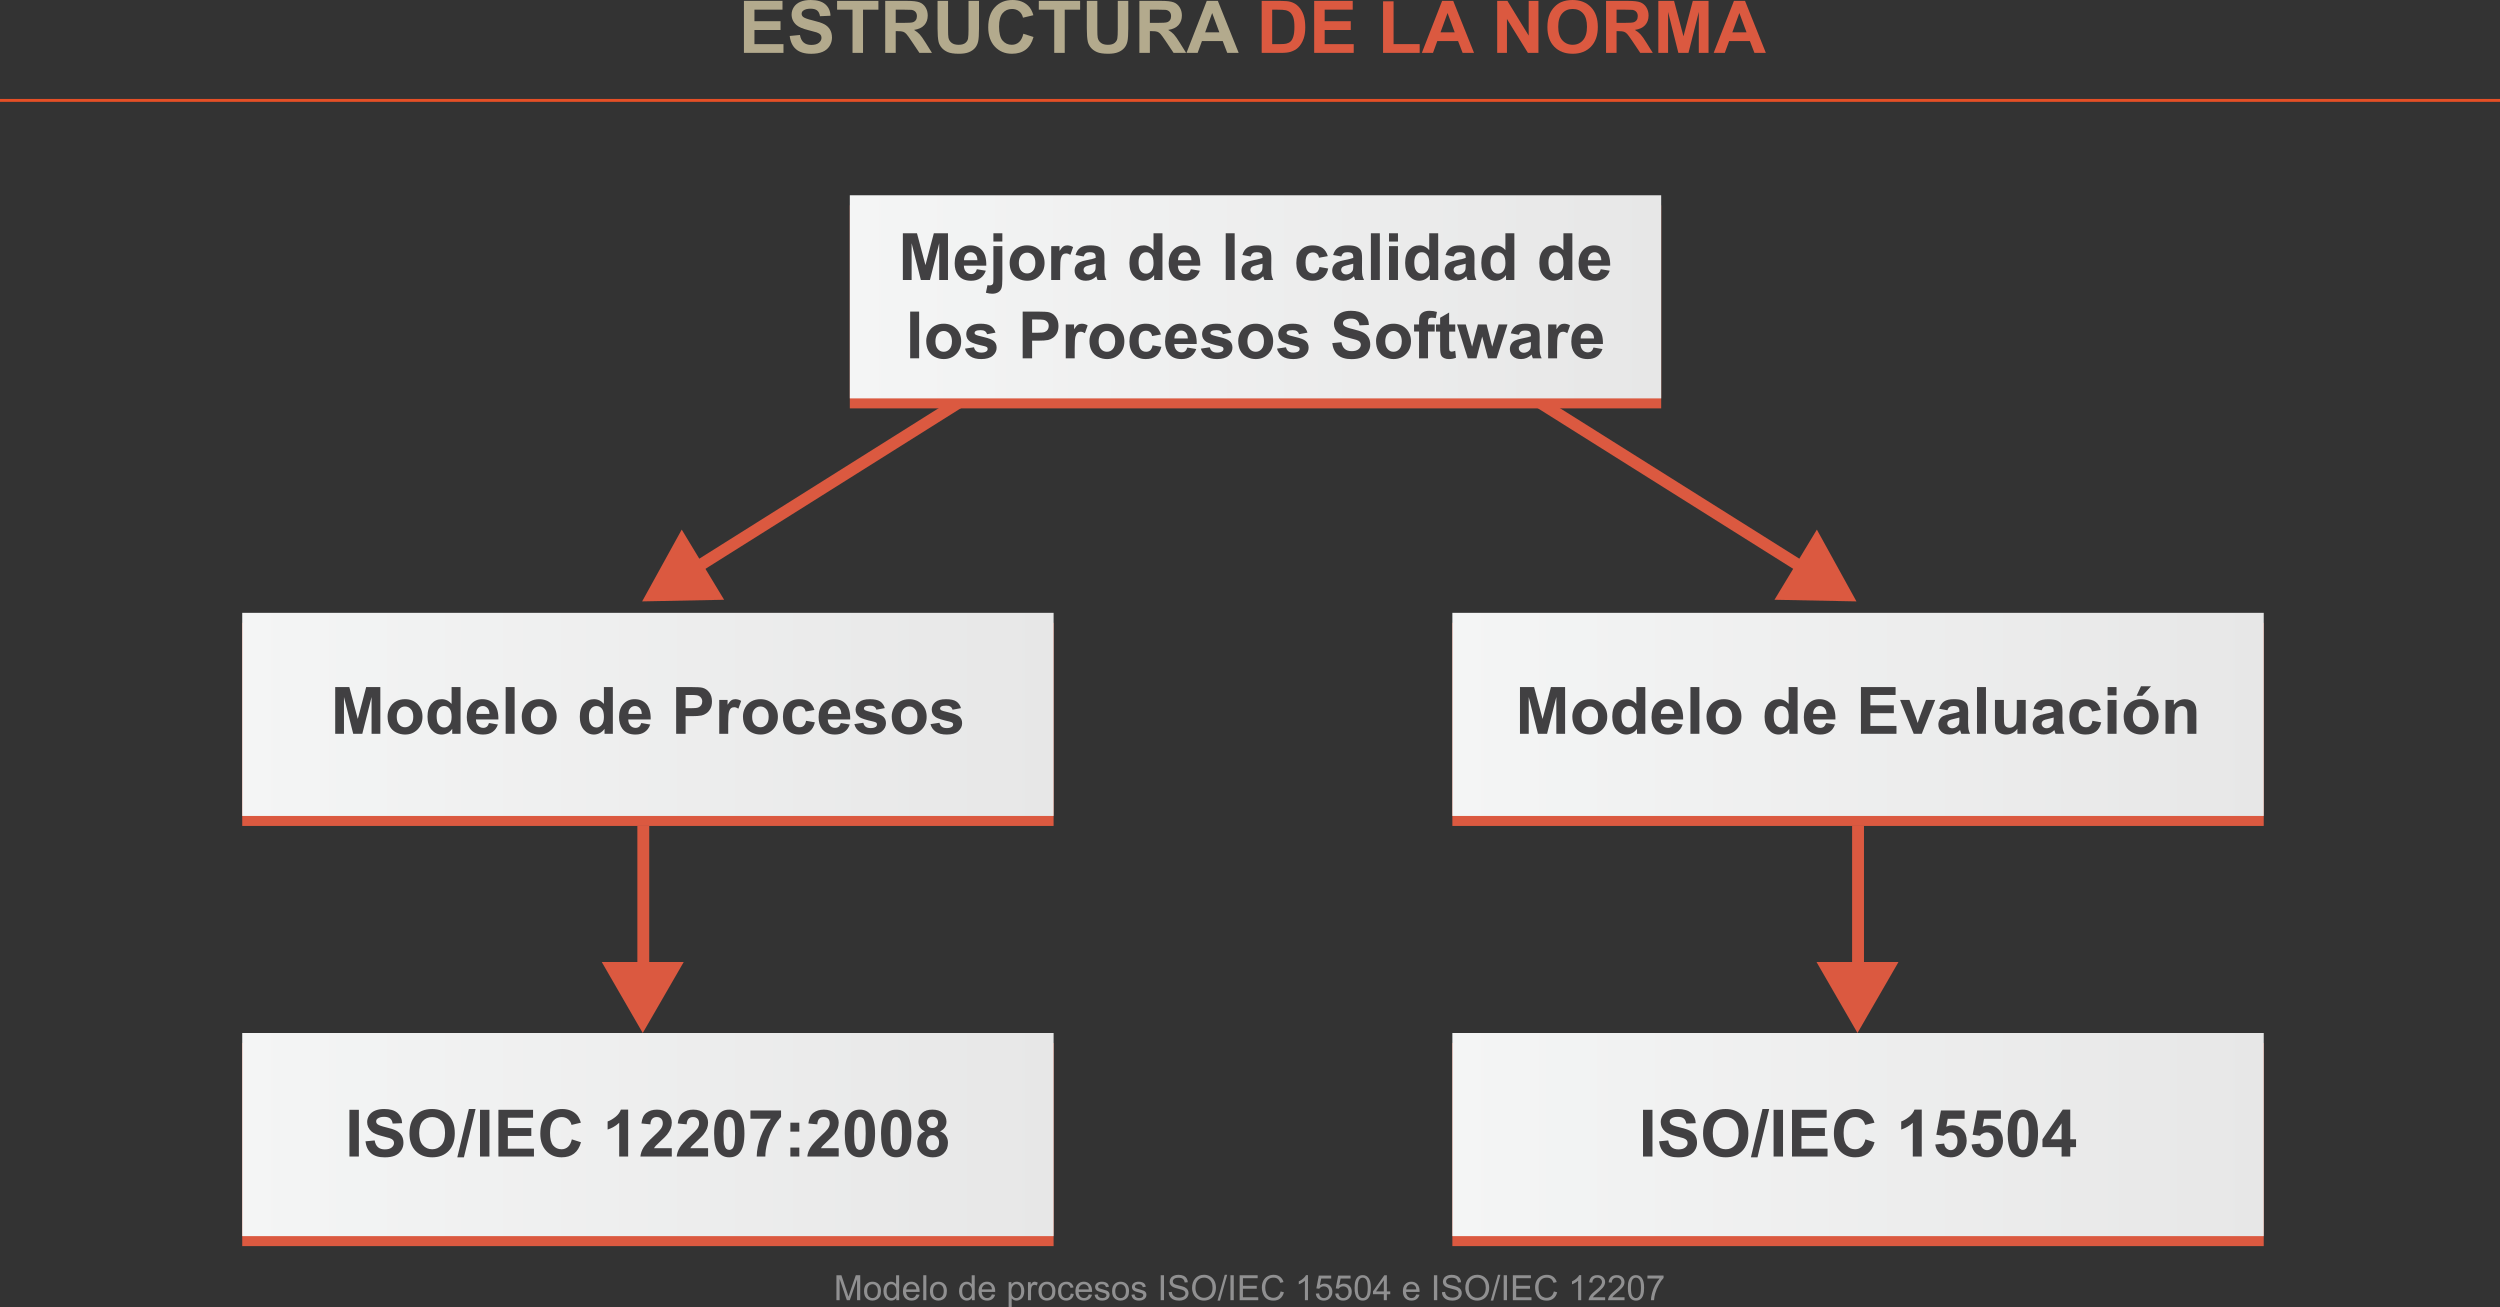 <?xml version="1.0" encoding="utf-8"?>
<!-- Generator: Adobe Illustrator 17.0.0, SVG Export Plug-In . SVG Version: 6.00 Build 0)  -->
<!DOCTYPE svg PUBLIC "-//W3C//DTD SVG 1.1//EN" "http://www.w3.org/Graphics/SVG/1.1/DTD/svg11.dtd">
<svg version="1.1" id="Capa_1" xmlns:x="http://ns.adobe.com/Extensibility/1.0/" xmlns:i="http://ns.adobe.com/AdobeIllustrator/10.0/" xmlns:graph="http://ns.adobe.com/Graphs/1.0/"
	 xmlns="http://www.w3.org/2000/svg" xmlns:xlink="http://www.w3.org/1999/xlink" x="0px" y="0px" width="860.583px"
	 height="449.953px" viewBox="0 0 860.583 449.953" enable-background="new 0 0 860.583 449.953" xml:space="preserve">
<rect x="0" y="0" width="860.583" height="449.953" fill="#333333" stroke="none"/>
<line fill="none" stroke="#E54F26" stroke-miterlimit="10" x1="0" y1="34.56" x2="860.583" y2="34.56"/>
<g>
	<g>
		<path fill="#B3AA8D" d="M256.088,18.201V0.306h13.27v3.027h-9.656v3.968h8.984v3.015h-8.984v4.87h9.998v3.016L256.088,18.201
			L256.088,18.201z"/>
		<path fill="#B3AA8D" d="M271.848,12.379l3.516-0.342c0.212,1.18,0.641,2.046,1.288,2.6c0.646,0.554,1.52,0.83,2.618,0.83
			c1.164,0,2.04-0.246,2.631-0.738c0.59-0.492,0.885-1.068,0.885-1.728c0-0.423-0.124-0.783-0.372-1.08
			c-0.249-0.297-0.682-0.556-1.301-0.775c-0.423-0.146-1.387-0.407-2.893-0.781c-1.937-0.48-3.296-1.07-4.077-1.771
			c-1.099-0.984-1.647-2.185-1.647-3.601c0-0.911,0.258-1.764,0.774-2.558c0.517-0.793,1.262-1.397,2.234-1.813
			C276.476,0.208,277.65,0,279.025,0c2.246,0,3.937,0.493,5.072,1.478c1.135,0.984,1.731,2.299,1.788,3.942l-3.613,0.159
			c-0.154-0.92-0.486-1.581-0.995-1.983c-0.509-0.403-1.271-0.604-2.288-0.604c-1.051,0-1.872,0.216-2.467,0.647
			c-0.382,0.276-0.573,0.646-0.573,1.11c0,0.423,0.179,0.785,0.537,1.087c0.456,0.382,1.563,0.781,3.32,1.195
			c1.758,0.416,3.058,0.845,3.9,1.288c0.842,0.444,1.501,1.05,1.978,1.819c0.476,0.769,0.714,1.719,0.714,2.85
			c0,1.025-0.285,1.986-0.854,2.881c-0.569,0.896-1.375,1.562-2.417,1.996c-1.042,0.436-2.34,0.653-3.894,0.653
			c-2.263,0-4-0.522-5.213-1.568S272.084,14.381,271.848,12.379z"/>
		<path fill="#B3AA8D" d="M293.467,18.201V3.333h-5.311V0.306h14.221v3.027h-5.297v14.868H293.467z"/>
		<path fill="#B3AA8D" d="M304.722,18.201V0.306h7.604c1.913,0,3.303,0.161,4.169,0.482c0.867,0.321,1.561,0.893,2.081,1.715
			c0.521,0.822,0.781,1.762,0.781,2.819c0,1.344-0.395,2.452-1.184,3.327s-1.97,1.426-3.54,1.653
			c0.781,0.456,1.426,0.957,1.935,1.502s1.194,1.514,2.057,2.905l2.186,3.491h-4.321l-2.612-3.895
			c-0.928-1.391-1.563-2.268-1.904-2.63s-0.704-0.61-1.086-0.745c-0.383-0.134-0.989-0.201-1.819-0.201h-0.732V18.2h-3.615V18.201z
			 M308.335,7.874h2.673c1.734,0,2.816-0.073,3.248-0.22c0.431-0.146,0.769-0.398,1.013-0.757s0.366-0.806,0.366-1.343
			c0-0.603-0.161-1.088-0.482-1.459c-0.321-0.37-0.775-0.604-1.361-0.701c-0.293-0.041-1.172-0.062-2.637-0.062h-2.819v4.542
			H308.335z"/>
		<path fill="#B3AA8D" d="M322.74,0.306h3.613v9.692c0,1.538,0.044,2.535,0.134,2.99c0.154,0.732,0.522,1.321,1.104,1.765
			s1.378,0.665,2.387,0.665c1.025,0,1.799-0.209,2.319-0.629c0.521-0.419,0.834-0.934,0.94-1.544c0.105-0.61,0.158-1.624,0.158-3.04
			V0.306h3.613v9.399c0,2.148-0.098,3.666-0.293,4.553c-0.195,0.888-0.556,1.637-1.08,2.246c-0.525,0.611-1.227,1.098-2.105,1.459
			c-0.879,0.362-2.027,0.543-3.443,0.543c-1.709,0-3.005-0.197-3.888-0.592s-1.581-0.907-2.093-1.538
			c-0.514-0.63-0.851-1.292-1.014-1.983c-0.236-1.025-0.354-2.539-0.354-4.541V0.306H322.74z"/>
		<path fill="#B3AA8D" d="M352.27,11.621l3.503,1.111c-0.537,1.953-1.431,3.404-2.68,4.352s-2.834,1.422-4.755,1.422
			c-2.376,0-4.329-0.812-5.859-2.435c-1.529-1.624-2.295-3.844-2.295-6.659c0-2.979,0.77-5.292,2.308-6.939
			C344.029,0.824,346.052,0,348.559,0c2.188,0,3.967,0.647,5.334,1.941c0.813,0.765,1.424,1.863,1.831,3.296l-3.577,0.854
			c-0.211-0.928-0.652-1.66-1.324-2.197c-0.671-0.537-1.487-0.806-2.447-0.806c-1.326,0-2.403,0.476-3.229,1.429
			c-0.826,0.951-1.239,2.494-1.239,4.626c0,2.263,0.407,3.874,1.221,4.834s1.872,1.44,3.174,1.44c0.96,0,1.786-0.305,2.478-0.916
			C351.472,13.893,351.968,12.932,352.27,11.621z"/>
		<path fill="#B3AA8D" d="M362.902,18.201V3.333h-5.311V0.306h14.221v3.027h-5.297v14.868H362.902z"/>
		<path fill="#B3AA8D" d="M374.121,0.306h3.613v9.692c0,1.538,0.044,2.535,0.134,2.99c0.154,0.732,0.522,1.321,1.104,1.765
			s1.378,0.665,2.387,0.665c1.025,0,1.799-0.209,2.319-0.629c0.521-0.419,0.834-0.934,0.94-1.544c0.105-0.61,0.158-1.624,0.158-3.04
			V0.306h3.613v9.399c0,2.148-0.098,3.666-0.293,4.553c-0.195,0.888-0.556,1.637-1.08,2.246c-0.525,0.611-1.227,1.098-2.105,1.459
			c-0.879,0.362-2.027,0.543-3.443,0.543c-1.709,0-3.005-0.197-3.888-0.592s-1.581-0.907-2.093-1.538
			c-0.514-0.63-0.851-1.292-1.014-1.983c-0.236-1.025-0.354-2.539-0.354-4.541V0.306H374.121z"/>
		<path fill="#B3AA8D" d="M392.212,18.201V0.306h7.604c1.913,0,3.303,0.161,4.169,0.482c0.867,0.321,1.561,0.893,2.081,1.715
			c0.521,0.822,0.781,1.762,0.781,2.819c0,1.344-0.395,2.452-1.184,3.327s-1.97,1.426-3.54,1.653
			c0.781,0.456,1.426,0.957,1.935,1.502s1.194,1.514,2.057,2.905l2.186,3.491h-4.321l-2.612-3.895
			c-0.928-1.391-1.563-2.268-1.904-2.63s-0.704-0.61-1.086-0.745c-0.383-0.134-0.989-0.201-1.819-0.201h-0.732V18.2h-3.615V18.201z
			 M395.825,7.874h2.673c1.734,0,2.816-0.073,3.248-0.22c0.431-0.146,0.769-0.398,1.013-0.757s0.366-0.806,0.366-1.343
			c0-0.603-0.161-1.088-0.482-1.459c-0.321-0.37-0.775-0.604-1.361-0.701c-0.293-0.041-1.172-0.062-2.637-0.062h-2.819v4.542
			H395.825z"/>
		<path fill="#B3AA8D" d="M426.393,18.201h-3.932l-1.563-4.064h-7.152l-1.478,4.064h-3.833l6.971-17.896h3.82L426.393,18.201z
			 M419.739,11.121l-2.466-6.641l-2.417,6.641H419.739z"/>
		<path fill="#DB5940" d="M434.314,0.306h6.604c1.49,0,2.625,0.114,3.406,0.342c1.05,0.31,1.949,0.858,2.697,1.647
			c0.749,0.79,1.318,1.757,1.709,2.899c0.391,1.144,0.586,2.554,0.586,4.229c0,1.474-0.183,2.743-0.549,3.809
			c-0.447,1.303-1.086,2.356-1.916,3.162c-0.627,0.61-1.474,1.086-2.539,1.428c-0.798,0.253-1.864,0.379-3.199,0.379h-6.799V0.306z
			 M437.928,3.333v11.853h2.697c1.01,0,1.738-0.057,2.186-0.17c0.586-0.146,1.072-0.396,1.459-0.745
			c0.386-0.35,0.701-0.926,0.945-1.728c0.244-0.801,0.367-1.894,0.367-3.277s-0.123-2.445-0.367-3.186
			c-0.244-0.741-0.586-1.318-1.025-1.734c-0.439-0.414-0.996-0.695-1.672-0.842c-0.505-0.114-1.493-0.171-2.967-0.171
			C439.551,3.333,437.928,3.333,437.928,3.333z"/>
		<path fill="#DB5940" d="M452.381,18.201V0.306h13.27v3.027h-9.656v3.968h8.984v3.015h-8.984v4.87h9.998v3.016L452.381,18.201
			L452.381,18.201z"/>
		<path fill="#DB5940" d="M476.1,18.201V0.452h3.613v14.733h8.984v3.016H476.1z"/>
		<path fill="#DB5940" d="M507.412,18.201h-3.932l-1.563-4.064h-7.152l-1.478,4.064h-3.833l6.971-17.896h3.82L507.412,18.201z
			 M500.759,11.121l-2.466-6.641l-2.417,6.641H500.759z"/>
		<path fill="#DB5940" d="M515.383,18.201V0.306h3.516l7.324,11.95V0.306h3.357v17.896h-3.626l-7.214-11.67v11.67L515.383,18.201
			L515.383,18.201z"/>
		<path fill="#DB5940" d="M532.668,9.363c0-1.823,0.273-3.353,0.818-4.59c0.407-0.911,0.962-1.729,1.666-2.453
			c0.704-0.725,1.476-1.262,2.313-1.611C538.58,0.236,539.865,0,541.322,0c2.637,0,4.746,0.818,6.329,2.454s2.375,3.91,2.375,6.823
			c0,2.89-0.786,5.15-2.356,6.781c-1.57,1.632-3.67,2.447-6.299,2.447c-2.661,0-4.777-0.812-6.348-2.435
			C533.454,14.447,532.668,12.212,532.668,9.363z M536.392,9.241c0,2.026,0.468,3.563,1.403,4.608
			c0.937,1.046,2.125,1.568,3.564,1.568c1.441,0,2.623-0.519,3.547-1.557c0.923-1.037,1.385-2.594,1.385-4.669
			c0-2.051-0.449-3.581-1.349-4.59s-2.093-1.514-3.583-1.514c-1.488,0-2.689,0.511-3.601,1.532S536.392,7.183,536.392,9.241z"/>
		<path fill="#DB5940" d="M552.858,18.201V0.306h7.604c1.913,0,3.303,0.161,4.169,0.482c0.867,0.321,1.561,0.893,2.081,1.715
			c0.521,0.822,0.781,1.762,0.781,2.819c0,1.344-0.395,2.452-1.184,3.327s-1.97,1.426-3.54,1.653
			c0.781,0.456,1.426,0.957,1.935,1.502s1.194,1.514,2.057,2.905l2.186,3.491h-4.321l-2.612-3.895
			c-0.928-1.391-1.563-2.268-1.904-2.63s-0.704-0.61-1.086-0.745c-0.383-0.134-0.989-0.201-1.819-0.201h-0.732V18.2h-3.615V18.201z
			 M556.472,7.874h2.673c1.734,0,2.816-0.073,3.248-0.22c0.431-0.146,0.769-0.398,1.013-0.757s0.366-0.806,0.366-1.343
			c0-0.603-0.161-1.088-0.482-1.459c-0.321-0.37-0.775-0.604-1.361-0.701c-0.293-0.041-1.172-0.062-2.637-0.062h-2.819
			L556.472,7.874L556.472,7.874z"/>
		<path fill="#DB5940" d="M570.852,18.201V0.306h5.408l3.247,12.207l3.21-12.207h5.42v17.896h-3.356V4.114l-3.552,14.087h-3.479
			l-3.54-14.087v14.087H570.852z"/>
		<path fill="#DB5940" d="M607.864,18.201h-3.932l-1.563-4.064h-7.152l-1.478,4.064h-3.833l6.971-17.896h3.82L607.864,18.201z
			 M601.211,11.121l-2.466-6.641l-2.417,6.641H601.211z"/>
	</g>
</g>
<g>
	<g>
		<polygon fill="#DB5940" points="234.672,182.31 221.049,207.021 249.262,206.459 		"/>
		<polygon fill="#DB5940" points="387.804,104.658 385.691,101.164 231.814,197.914 233.921,201.413 		"/>
	</g>
	<g>
		<polygon fill="#DB5940" points="625.428,182.31 639.052,207.021 610.84,206.459 		"/>
		<polygon fill="#DB5940" points="472.297,104.658 474.41,101.164 628.287,197.914 626.18,201.413 		"/>
	</g>
	<rect x="292.534" y="70.66" fill="#DB5940" width="279.298" height="69.917"/>
	
		<linearGradient id="SVGID_1_" gradientUnits="userSpaceOnUse" x1="48.534" y1="342.776" x2="327.832" y2="342.776" gradientTransform="matrix(1 0 0 -1 244 444.953)">
		<stop  offset="0" style="stop-color:#F4F5F5"/>
		<stop  offset="1" style="stop-color:#E7E7E7"/>
	</linearGradient>
	<rect x="292.534" y="67.218" fill="url(#SVGID_1_)" width="279.298" height="69.918"/>
	<g>
		<path fill="#414042" d="M310.794,96.381V80.299h4.859l2.918,10.97l2.885-10.97h4.871v16.082h-3.017V83.722l-3.192,12.659h-3.126
			l-3.182-12.659v12.659H310.794z"/>
		<path fill="#414042" d="M336.277,92.673l3.071,0.516c-0.395,1.126-1.019,1.984-1.87,2.572c-0.853,0.589-1.918,0.884-3.198,0.884
			c-2.025,0-3.524-0.662-4.497-1.986c-0.769-1.06-1.152-2.398-1.152-4.015c0-1.931,0.505-3.442,1.514-4.536
			c1.01-1.093,2.286-1.64,3.829-1.64c1.733,0,3.101,0.572,4.103,1.717s1.48,2.897,1.437,5.26h-7.723
			c0.022,0.914,0.271,1.626,0.746,2.134c0.476,0.509,1.067,0.763,1.777,0.763c0.482,0,0.889-0.132,1.218-0.396
			C335.86,93.683,336.108,93.258,336.277,92.673z M336.452,89.558c-0.021-0.893-0.252-1.57-0.69-2.035
			c-0.439-0.464-0.973-0.696-1.602-0.696c-0.673,0-1.229,0.245-1.668,0.735c-0.438,0.489-0.654,1.155-0.647,1.996H336.452z"/>
		<path fill="#414042" d="M345.042,84.73v11.288c0,1.484-0.097,2.532-0.29,3.144c-0.194,0.61-0.567,1.087-1.119,1.432
			c-0.553,0.343-1.256,0.515-2.111,0.515c-0.308,0-0.639-0.027-0.993-0.082s-0.736-0.137-1.146-0.247l0.538-2.632
			c0.146,0.028,0.283,0.053,0.411,0.071c0.128,0.018,0.246,0.027,0.356,0.027c0.314,0,0.572-0.068,0.773-0.203
			c0.201-0.136,0.334-0.298,0.4-0.488c0.065-0.19,0.099-0.761,0.099-1.711V84.73H345.042z M341.96,83.151v-2.853h3.082v2.853H341.96
			z"/>
		<path fill="#414042" d="M347.555,90.392c0-1.024,0.252-2.015,0.757-2.973s1.22-1.689,2.145-2.194
			c0.926-0.505,1.958-0.757,3.1-0.757c1.762,0,3.206,0.572,4.333,1.717c1.126,1.145,1.689,2.591,1.689,4.338
			c0,1.763-0.569,3.224-1.706,4.383c-1.138,1.159-2.569,1.739-4.295,1.739c-1.067,0-2.086-0.242-3.055-0.725
			c-0.97-0.482-1.706-1.19-2.211-2.122C347.807,92.865,347.555,91.729,347.555,90.392z M350.714,90.556
			c0,1.156,0.274,2.041,0.823,2.655c0.548,0.614,1.225,0.921,2.029,0.921s1.479-0.307,2.023-0.921s0.817-1.507,0.817-2.677
			c0-1.142-0.272-2.019-0.817-2.633s-1.219-0.922-2.023-0.922s-1.481,0.308-2.029,0.922C350.988,88.516,350.714,89.4,350.714,90.556
			z"/>
		<path fill="#414042" d="M364.942,96.381h-3.083v-11.65h2.863v1.657c0.49-0.783,0.931-1.299,1.322-1.547
			c0.391-0.249,0.835-0.373,1.333-0.373c0.702,0,1.378,0.193,2.029,0.581l-0.954,2.688c-0.52-0.336-1.002-0.504-1.448-0.504
			c-0.432,0-0.798,0.118-1.097,0.356c-0.301,0.237-0.536,0.667-0.708,1.289c-0.172,0.621-0.258,1.923-0.258,3.905v3.598H364.942z"/>
		<path fill="#414042" d="M373.038,88.285l-2.797-0.505c0.314-1.126,0.855-1.96,1.623-2.501c0.769-0.541,1.909-0.812,3.423-0.812
			c1.375,0,2.398,0.163,3.071,0.488s1.146,0.738,1.421,1.239s0.411,1.421,0.411,2.759l-0.032,3.599c0,1.023,0.049,1.778,0.147,2.265
			s0.283,1.008,0.554,1.563h-3.049c-0.081-0.205-0.18-0.508-0.297-0.91c-0.051-0.183-0.087-0.304-0.109-0.362
			c-0.526,0.512-1.09,0.896-1.689,1.151s-1.239,0.385-1.92,0.385c-1.199,0-2.145-0.326-2.835-0.977
			c-0.691-0.651-1.037-1.474-1.037-2.469c0-0.658,0.157-1.245,0.472-1.761c0.314-0.515,0.755-0.91,1.322-1.185
			c0.566-0.274,1.384-0.514,2.451-0.718c1.44-0.271,2.439-0.523,2.995-0.758v-0.307c0-0.593-0.146-1.015-0.438-1.268
			c-0.293-0.252-0.845-0.378-1.657-0.378c-0.548,0-0.976,0.107-1.283,0.323C373.478,87.365,373.229,87.744,373.038,88.285z
			 M377.163,90.786c-0.395,0.132-1.021,0.289-1.876,0.472s-1.415,0.362-1.679,0.538c-0.402,0.285-0.603,0.646-0.603,1.086
			c0,0.432,0.16,0.805,0.482,1.118c0.321,0.314,0.731,0.472,1.229,0.472c0.556,0,1.086-0.183,1.591-0.548
			c0.373-0.278,0.617-0.618,0.734-1.021c0.081-0.264,0.121-0.764,0.121-1.503L377.163,90.786L377.163,90.786z"/>
		<path fill="#414042" d="M400.156,96.381h-2.862V94.67c-0.476,0.665-1.037,1.161-1.685,1.486s-1.3,0.488-1.958,0.488
			c-1.338,0-2.484-0.54-3.438-1.618c-0.955-1.079-1.432-2.584-1.432-4.515c0-1.975,0.464-3.476,1.393-4.503s2.103-1.541,3.521-1.541
			c1.302,0,2.428,0.541,3.379,1.623v-5.792h3.082V96.381z M391.93,90.304c0,1.243,0.171,2.143,0.515,2.698
			c0.498,0.805,1.192,1.207,2.085,1.207c0.709,0,1.313-0.302,1.81-0.905s0.746-1.505,0.746-2.704c0-1.338-0.241-2.302-0.724-2.891
			s-1.101-0.883-1.854-0.883c-0.731,0-1.344,0.291-1.837,0.872C392.176,88.279,391.93,89.148,391.93,90.304z"/>
		<path fill="#414042" d="M409.942,92.673l3.071,0.516c-0.395,1.126-1.019,1.984-1.87,2.572c-0.853,0.589-1.918,0.884-3.198,0.884
			c-2.025,0-3.524-0.662-4.497-1.986c-0.769-1.06-1.152-2.398-1.152-4.015c0-1.931,0.505-3.442,1.514-4.536
			c1.01-1.093,2.286-1.64,3.829-1.64c1.733,0,3.101,0.572,4.103,1.717s1.48,2.897,1.437,5.26h-7.723
			c0.022,0.914,0.271,1.626,0.746,2.134c0.476,0.509,1.067,0.763,1.777,0.763c0.482,0,0.889-0.132,1.218-0.396
			C409.525,93.683,409.773,93.258,409.942,92.673z M410.117,89.558c-0.021-0.893-0.252-1.57-0.69-2.035
			c-0.439-0.464-0.973-0.696-1.602-0.696c-0.673,0-1.229,0.245-1.668,0.735c-0.438,0.489-0.654,1.155-0.647,1.996H410.117z"/>
		<path fill="#414042" d="M421.933,96.381V80.299h3.083v16.082H421.933z"/>
		<path fill="#414042" d="M430.479,88.285l-2.797-0.505c0.314-1.126,0.855-1.96,1.623-2.501c0.769-0.541,1.909-0.812,3.423-0.812
			c1.375,0,2.398,0.163,3.071,0.488s1.146,0.738,1.421,1.239s0.411,1.421,0.411,2.759l-0.032,3.599c0,1.023,0.049,1.778,0.147,2.265
			s0.283,1.008,0.554,1.563h-3.049c-0.081-0.205-0.18-0.508-0.297-0.91c-0.051-0.183-0.087-0.304-0.109-0.362
			c-0.526,0.512-1.09,0.896-1.689,1.151s-1.239,0.385-1.92,0.385c-1.199,0-2.145-0.326-2.835-0.977
			c-0.691-0.651-1.037-1.474-1.037-2.469c0-0.658,0.157-1.245,0.472-1.761c0.314-0.515,0.755-0.91,1.322-1.185
			c0.566-0.274,1.384-0.514,2.451-0.718c1.44-0.271,2.439-0.523,2.995-0.758v-0.307c0-0.593-0.146-1.015-0.438-1.268
			c-0.293-0.252-0.845-0.378-1.657-0.378c-0.548,0-0.976,0.107-1.283,0.323C430.918,87.365,430.669,87.744,430.479,88.285z
			 M434.604,90.786c-0.395,0.132-1.021,0.289-1.876,0.472s-1.415,0.362-1.679,0.538c-0.402,0.285-0.603,0.646-0.603,1.086
			c0,0.432,0.16,0.805,0.482,1.118c0.321,0.314,0.731,0.472,1.229,0.472c0.556,0,1.086-0.183,1.591-0.548
			c0.373-0.278,0.617-0.618,0.734-1.021c0.081-0.264,0.121-0.764,0.121-1.503L434.604,90.786L434.604,90.786z"/>
		<path fill="#414042" d="M457.07,88.176l-3.038,0.548c-0.103-0.606-0.335-1.063-0.697-1.371c-0.361-0.307-0.832-0.461-1.409-0.461
			c-0.768,0-1.381,0.266-1.838,0.796s-0.686,1.417-0.686,2.66c0,1.382,0.232,2.358,0.697,2.929c0.464,0.57,1.087,0.855,1.87,0.855
			c0.585,0,1.063-0.166,1.437-0.499s0.637-0.905,0.79-1.717l3.027,0.516c-0.314,1.39-0.917,2.439-1.81,3.148
			s-2.088,1.064-3.587,1.064c-1.704,0-3.063-0.538-4.075-1.613c-1.014-1.075-1.52-2.563-1.52-4.465c0-1.923,0.508-3.42,1.524-4.492
			c1.017-1.071,2.392-1.606,4.125-1.606c1.419,0,2.547,0.306,3.384,0.916C456.104,85.994,456.705,86.925,457.07,88.176z"/>
		<path fill="#414042" d="M461.711,88.285l-2.797-0.505c0.314-1.126,0.855-1.96,1.623-2.501c0.769-0.541,1.909-0.812,3.423-0.812
			c1.375,0,2.398,0.163,3.071,0.488s1.146,0.738,1.421,1.239s0.411,1.421,0.411,2.759l-0.032,3.599c0,1.023,0.049,1.778,0.147,2.265
			s0.283,1.008,0.554,1.563h-3.049c-0.081-0.205-0.18-0.508-0.297-0.91c-0.051-0.183-0.087-0.304-0.109-0.362
			c-0.526,0.512-1.09,0.896-1.689,1.151s-1.239,0.385-1.92,0.385c-1.199,0-2.145-0.326-2.835-0.977
			c-0.691-0.651-1.037-1.474-1.037-2.469c0-0.658,0.157-1.245,0.472-1.761c0.314-0.515,0.755-0.91,1.322-1.185
			c0.566-0.274,1.384-0.514,2.451-0.718c1.44-0.271,2.439-0.523,2.995-0.758v-0.307c0-0.593-0.146-1.015-0.438-1.268
			c-0.293-0.252-0.845-0.378-1.657-0.378c-0.548,0-0.976,0.107-1.283,0.323C462.15,87.365,461.901,87.744,461.711,88.285z
			 M465.836,90.786c-0.395,0.132-1.021,0.289-1.876,0.472s-1.415,0.362-1.679,0.538c-0.402,0.285-0.603,0.646-0.603,1.086
			c0,0.432,0.16,0.805,0.482,1.118c0.321,0.314,0.731,0.472,1.229,0.472c0.556,0,1.086-0.183,1.591-0.548
			c0.373-0.278,0.617-0.618,0.734-1.021c0.081-0.264,0.121-0.764,0.121-1.503L465.836,90.786L465.836,90.786z"/>
		<path fill="#414042" d="M471.902,96.381V80.299h3.083v16.082H471.902z"/>
		<path fill="#414042" d="M478.145,83.151v-2.853h3.083v2.853H478.145z M478.145,96.381v-11.65h3.083v11.65H478.145z"/>
		<path fill="#414042" d="M495.071,96.381h-2.862V94.67c-0.476,0.665-1.037,1.161-1.685,1.486s-1.3,0.488-1.958,0.488
			c-1.338,0-2.484-0.54-3.438-1.618c-0.955-1.079-1.432-2.584-1.432-4.515c0-1.975,0.464-3.476,1.393-4.503s2.103-1.541,3.521-1.541
			c1.302,0,2.428,0.541,3.379,1.623v-5.792h3.082V96.381z M486.845,90.304c0,1.243,0.171,2.143,0.515,2.698
			c0.498,0.805,1.192,1.207,2.085,1.207c0.709,0,1.313-0.302,1.81-0.905S492,91.799,492,90.6c0-1.338-0.241-2.302-0.724-2.891
			s-1.101-0.883-1.854-0.883c-0.731,0-1.344,0.291-1.837,0.872C487.091,88.279,486.845,89.148,486.845,90.304z"/>
		<path fill="#414042" d="M500.414,88.285l-2.797-0.505c0.314-1.126,0.855-1.96,1.623-2.501c0.769-0.541,1.909-0.812,3.423-0.812
			c1.375,0,2.398,0.163,3.071,0.488s1.146,0.738,1.421,1.239s0.411,1.421,0.411,2.759l-0.032,3.599c0,1.023,0.049,1.778,0.147,2.265
			s0.283,1.008,0.554,1.563h-3.049c-0.081-0.205-0.18-0.508-0.297-0.91c-0.051-0.183-0.087-0.304-0.109-0.362
			c-0.526,0.512-1.09,0.896-1.689,1.151s-1.239,0.385-1.92,0.385c-1.199,0-2.145-0.326-2.835-0.977
			c-0.691-0.651-1.037-1.474-1.037-2.469c0-0.658,0.157-1.245,0.472-1.761c0.314-0.515,0.755-0.91,1.322-1.185
			c0.566-0.274,1.384-0.514,2.451-0.718c1.44-0.271,2.439-0.523,2.995-0.758v-0.307c0-0.593-0.146-1.015-0.438-1.268
			c-0.293-0.252-0.845-0.378-1.657-0.378c-0.548,0-0.976,0.107-1.283,0.323C500.854,87.365,500.605,87.744,500.414,88.285z
			 M504.539,90.786c-0.395,0.132-1.021,0.289-1.876,0.472s-1.415,0.362-1.679,0.538c-0.402,0.285-0.603,0.646-0.603,1.086
			c0,0.432,0.16,0.805,0.482,1.118c0.321,0.314,0.731,0.472,1.229,0.472c0.556,0,1.086-0.183,1.591-0.548
			c0.373-0.278,0.617-0.618,0.734-1.021c0.081-0.264,0.121-0.764,0.121-1.503L504.539,90.786L504.539,90.786z"/>
		<path fill="#414042" d="M521.29,96.381h-2.862V94.67c-0.476,0.665-1.037,1.161-1.685,1.486s-1.3,0.488-1.958,0.488
			c-1.338,0-2.484-0.54-3.438-1.618c-0.955-1.079-1.432-2.584-1.432-4.515c0-1.975,0.464-3.476,1.393-4.503s2.103-1.541,3.521-1.541
			c1.302,0,2.428,0.541,3.379,1.623v-5.792h3.082V96.381z M513.063,90.304c0,1.243,0.171,2.143,0.515,2.698
			c0.498,0.805,1.192,1.207,2.085,1.207c0.709,0,1.313-0.302,1.81-0.905s0.746-1.505,0.746-2.704c0-1.338-0.241-2.302-0.724-2.891
			s-1.101-0.883-1.854-0.883c-0.731,0-1.344,0.291-1.837,0.872C513.31,88.279,513.063,89.148,513.063,90.304z"/>
		<path fill="#414042" d="M541.256,96.381h-2.862V94.67c-0.476,0.665-1.037,1.161-1.685,1.486s-1.3,0.488-1.958,0.488
			c-1.338,0-2.484-0.54-3.438-1.618c-0.955-1.079-1.432-2.584-1.432-4.515c0-1.975,0.464-3.476,1.393-4.503s2.103-1.541,3.521-1.541
			c1.302,0,2.428,0.541,3.379,1.623v-5.792h3.082V96.381z M533.029,90.304c0,1.243,0.171,2.143,0.515,2.698
			c0.498,0.805,1.192,1.207,2.085,1.207c0.709,0,1.313-0.302,1.81-0.905s0.746-1.505,0.746-2.704c0-1.338-0.241-2.302-0.724-2.891
			s-1.101-0.883-1.854-0.883c-0.731,0-1.344,0.291-1.837,0.872C533.275,88.279,533.029,89.148,533.029,90.304z"/>
		<path fill="#414042" d="M551.042,92.673l3.071,0.516c-0.395,1.126-1.019,1.984-1.87,2.572c-0.853,0.589-1.918,0.884-3.198,0.884
			c-2.025,0-3.524-0.662-4.497-1.986c-0.769-1.06-1.152-2.398-1.152-4.015c0-1.931,0.505-3.442,1.514-4.536
			c1.01-1.093,2.286-1.64,3.829-1.64c1.733,0,3.101,0.572,4.103,1.717s1.48,2.897,1.437,5.26h-7.723
			c0.022,0.914,0.271,1.626,0.746,2.134c0.476,0.509,1.067,0.763,1.777,0.763c0.482,0,0.889-0.132,1.218-0.396
			C550.625,93.683,550.873,93.258,551.042,92.673z M551.217,89.558c-0.021-0.893-0.252-1.57-0.69-2.035
			c-0.439-0.464-0.973-0.696-1.602-0.696c-0.673,0-1.229,0.245-1.668,0.735c-0.438,0.489-0.654,1.155-0.647,1.996H551.217z"/>
		<path fill="#414042" d="M313.312,123.341v-16.082h3.083v16.082H313.312z"/>
		<path fill="#414042" d="M318.841,117.352c0-1.024,0.252-2.015,0.757-2.973s1.22-1.689,2.145-2.194
			c0.926-0.505,1.958-0.757,3.1-0.757c1.762,0,3.206,0.572,4.333,1.717c1.126,1.145,1.689,2.591,1.689,4.338
			c0,1.763-0.569,3.224-1.706,4.383c-1.138,1.159-2.569,1.739-4.295,1.739c-1.067,0-2.086-0.242-3.055-0.725
			c-0.97-0.482-1.706-1.19-2.211-2.122C319.093,119.825,318.841,118.689,318.841,117.352z M322,117.516
			c0,1.156,0.274,2.041,0.823,2.655c0.548,0.614,1.225,0.921,2.029,0.921s1.479-0.307,2.023-0.921s0.817-1.507,0.817-2.677
			c0-1.142-0.272-2.019-0.817-2.633s-1.219-0.922-2.023-0.922s-1.481,0.308-2.029,0.922C322.274,115.476,322,116.36,322,117.516z"/>
		<path fill="#414042" d="M332.191,120.017l3.094-0.472c0.132,0.6,0.398,1.056,0.801,1.366s0.965,0.466,1.689,0.466
			c0.797,0,1.396-0.146,1.799-0.438c0.271-0.205,0.406-0.479,0.406-0.823c0-0.233-0.073-0.428-0.22-0.581
			c-0.153-0.146-0.497-0.281-1.031-0.406c-2.486-0.548-4.063-1.049-4.728-1.502c-0.922-0.629-1.383-1.503-1.383-2.622
			c0-1.01,0.398-1.857,1.196-2.545c0.797-0.688,2.033-1.031,3.708-1.031c1.594,0,2.778,0.26,3.554,0.778
			c0.775,0.52,1.309,1.287,1.602,2.304l-2.907,0.538c-0.124-0.454-0.36-0.801-0.707-1.042c-0.348-0.242-0.843-0.362-1.486-0.362
			c-0.813,0-1.394,0.113-1.744,0.34c-0.234,0.161-0.352,0.369-0.352,0.625c0,0.22,0.103,0.406,0.308,0.56
			c0.277,0.205,1.237,0.494,2.879,0.867s2.788,0.83,3.439,1.371c0.644,0.549,0.965,1.313,0.965,2.293
			c0,1.067-0.445,1.985-1.338,2.753s-2.212,1.152-3.96,1.152c-1.587,0-2.843-0.322-3.769-0.966
			C333.082,121.995,332.477,121.121,332.191,120.017z"/>
		<path fill="#414042" d="M352.037,123.341v-16.082h5.21c1.975,0,3.262,0.081,3.862,0.241c0.921,0.241,1.692,0.767,2.314,1.574
			c0.621,0.809,0.933,1.853,0.933,3.132c0,0.987-0.18,1.817-0.538,2.49s-0.813,1.201-1.365,1.585
			c-0.553,0.385-1.114,0.639-1.685,0.763c-0.775,0.153-1.897,0.23-3.367,0.23h-2.117v6.066L352.037,123.341L352.037,123.341z
			 M355.284,109.979v4.563h1.777c1.279,0,2.135-0.084,2.566-0.252c0.432-0.169,0.77-0.432,1.015-0.79s0.367-0.775,0.367-1.251
			c0-0.585-0.172-1.067-0.515-1.448c-0.345-0.38-0.779-0.617-1.306-0.713c-0.388-0.072-1.167-0.109-2.337-0.109L355.284,109.979
			L355.284,109.979z"/>
		<path fill="#414042" d="M369.95,123.341h-3.083v-11.65h2.863v1.657c0.49-0.783,0.931-1.299,1.322-1.547
			c0.391-0.249,0.835-0.373,1.333-0.373c0.702,0,1.378,0.193,2.029,0.581l-0.954,2.688c-0.52-0.336-1.002-0.504-1.448-0.504
			c-0.432,0-0.798,0.118-1.097,0.356c-0.301,0.237-0.536,0.667-0.708,1.289c-0.172,0.621-0.258,1.923-0.258,3.905v3.598H369.95z"/>
		<path fill="#414042" d="M375.029,117.352c0-1.024,0.252-2.015,0.757-2.973s1.22-1.689,2.145-2.194
			c0.926-0.505,1.958-0.757,3.1-0.757c1.762,0,3.206,0.572,4.333,1.717c1.126,1.145,1.689,2.591,1.689,4.338
			c0,1.763-0.569,3.224-1.706,4.383c-1.138,1.159-2.569,1.739-4.295,1.739c-1.067,0-2.086-0.242-3.055-0.725
			c-0.97-0.482-1.706-1.19-2.211-2.122C375.281,119.825,375.029,118.689,375.029,117.352z M378.189,117.516
			c0,1.156,0.274,2.041,0.823,2.655c0.548,0.614,1.225,0.921,2.029,0.921s1.479-0.307,2.023-0.921s0.817-1.507,0.817-2.677
			c0-1.142-0.272-2.019-0.817-2.633s-1.219-0.922-2.023-0.922s-1.481,0.308-2.029,0.922
			C378.463,115.476,378.189,116.36,378.189,117.516z"/>
		<path fill="#414042" d="M399.624,115.136l-3.038,0.548c-0.103-0.606-0.335-1.063-0.697-1.371
			c-0.361-0.307-0.832-0.461-1.409-0.461c-0.768,0-1.381,0.266-1.838,0.796s-0.686,1.417-0.686,2.66
			c0,1.382,0.232,2.358,0.697,2.929c0.464,0.57,1.087,0.855,1.87,0.855c0.585,0,1.063-0.166,1.437-0.499s0.637-0.905,0.79-1.717
			l3.027,0.516c-0.314,1.39-0.917,2.439-1.81,3.148s-2.088,1.064-3.587,1.064c-1.704,0-3.063-0.538-4.075-1.613
			c-1.014-1.075-1.52-2.563-1.52-4.465c0-1.923,0.508-3.42,1.524-4.492c1.017-1.071,2.392-1.606,4.125-1.606
			c1.419,0,2.547,0.306,3.384,0.916C398.657,112.954,399.259,113.885,399.624,115.136z"/>
		<path fill="#414042" d="M408.708,119.633l3.071,0.516c-0.395,1.126-1.019,1.984-1.87,2.572c-0.853,0.589-1.918,0.884-3.198,0.884
			c-2.025,0-3.524-0.662-4.497-1.986c-0.769-1.06-1.152-2.398-1.152-4.015c0-1.931,0.505-3.442,1.514-4.536
			c1.01-1.093,2.286-1.64,3.829-1.64c1.733,0,3.101,0.572,4.103,1.717s1.48,2.897,1.437,5.26h-7.723
			c0.022,0.914,0.271,1.626,0.746,2.134c0.476,0.509,1.067,0.763,1.777,0.763c0.482,0,0.889-0.132,1.218-0.396
			C408.291,120.643,408.539,120.218,408.708,119.633z M408.883,116.518c-0.021-0.893-0.252-1.57-0.69-2.035
			c-0.439-0.464-0.973-0.696-1.602-0.696c-0.673,0-1.229,0.245-1.668,0.735c-0.438,0.489-0.654,1.155-0.647,1.996H408.883z"/>
		<path fill="#414042" d="M413.37,120.017l3.094-0.472c0.132,0.6,0.398,1.056,0.801,1.366s0.965,0.466,1.689,0.466
			c0.797,0,1.396-0.146,1.799-0.438c0.271-0.205,0.406-0.479,0.406-0.823c0-0.233-0.073-0.428-0.22-0.581
			c-0.153-0.146-0.497-0.281-1.031-0.406c-2.486-0.548-4.063-1.049-4.728-1.502c-0.922-0.629-1.383-1.503-1.383-2.622
			c0-1.01,0.398-1.857,1.196-2.545c0.797-0.688,2.033-1.031,3.708-1.031c1.594,0,2.778,0.26,3.554,0.778
			c0.775,0.52,1.309,1.287,1.602,2.304l-2.907,0.538c-0.124-0.454-0.36-0.801-0.707-1.042c-0.348-0.242-0.843-0.362-1.486-0.362
			c-0.813,0-1.394,0.113-1.744,0.34c-0.234,0.161-0.352,0.369-0.352,0.625c0,0.22,0.103,0.406,0.308,0.56
			c0.277,0.205,1.237,0.494,2.879,0.867s2.788,0.83,3.439,1.371c0.644,0.549,0.965,1.313,0.965,2.293
			c0,1.067-0.445,1.985-1.338,2.753s-2.212,1.152-3.96,1.152c-1.587,0-2.843-0.322-3.769-0.966
			C414.261,121.995,413.655,121.121,413.37,120.017z"/>
		<path fill="#414042" d="M426.238,117.352c0-1.024,0.252-2.015,0.757-2.973s1.22-1.689,2.145-2.194
			c0.926-0.505,1.958-0.757,3.1-0.757c1.762,0,3.206,0.572,4.333,1.717c1.126,1.145,1.689,2.591,1.689,4.338
			c0,1.763-0.569,3.224-1.706,4.383c-1.138,1.159-2.569,1.739-4.295,1.739c-1.067,0-2.086-0.242-3.055-0.725
			c-0.97-0.482-1.706-1.19-2.211-2.122C426.49,119.825,426.238,118.689,426.238,117.352z M429.397,117.516
			c0,1.156,0.274,2.041,0.823,2.655c0.548,0.614,1.225,0.921,2.029,0.921s1.479-0.307,2.023-0.921s0.817-1.507,0.817-2.677
			c0-1.142-0.272-2.019-0.817-2.633s-1.219-0.922-2.023-0.922s-1.481,0.308-2.029,0.922
			C429.672,115.476,429.397,116.36,429.397,117.516z"/>
		<path fill="#414042" d="M439.589,120.017l3.094-0.472c0.132,0.6,0.398,1.056,0.801,1.366s0.965,0.466,1.689,0.466
			c0.797,0,1.396-0.146,1.799-0.438c0.271-0.205,0.406-0.479,0.406-0.823c0-0.233-0.073-0.428-0.22-0.581
			c-0.153-0.146-0.497-0.281-1.031-0.406c-2.486-0.548-4.063-1.049-4.728-1.502c-0.922-0.629-1.383-1.503-1.383-2.622
			c0-1.01,0.398-1.857,1.196-2.545c0.797-0.688,2.033-1.031,3.708-1.031c1.594,0,2.778,0.26,3.554,0.778
			c0.775,0.52,1.309,1.287,1.602,2.304l-2.907,0.538c-0.124-0.454-0.36-0.801-0.707-1.042c-0.348-0.242-0.843-0.362-1.486-0.362
			c-0.813,0-1.394,0.113-1.744,0.34c-0.234,0.161-0.352,0.369-0.352,0.625c0,0.22,0.103,0.406,0.308,0.56
			c0.277,0.205,1.237,0.494,2.879,0.867s2.788,0.83,3.439,1.371c0.644,0.549,0.965,1.313,0.965,2.293
			c0,1.067-0.445,1.985-1.338,2.753s-2.212,1.152-3.96,1.152c-1.587,0-2.843-0.322-3.769-0.966
			C440.48,121.995,439.874,121.121,439.589,120.017z"/>
		<path fill="#414042" d="M458.611,118.108l3.159-0.308c0.19,1.061,0.576,1.84,1.158,2.337c0.581,0.497,1.365,0.746,2.353,0.746
			c1.046,0,1.834-0.222,2.364-0.664s0.795-0.96,0.795-1.552c0-0.381-0.111-0.704-0.334-0.971c-0.224-0.268-0.613-0.5-1.169-0.697
			c-0.38-0.132-1.247-0.365-2.6-0.702c-1.74-0.431-2.962-0.961-3.664-1.591c-0.987-0.885-1.48-1.963-1.48-3.235
			c0-0.819,0.231-1.585,0.696-2.299c0.464-0.713,1.134-1.256,2.008-1.629c0.873-0.373,1.929-0.56,3.164-0.56
			c2.019,0,3.538,0.443,4.559,1.328c1.02,0.885,1.556,2.065,1.606,3.543l-3.247,0.143c-0.139-0.826-0.437-1.421-0.894-1.782
			c-0.457-0.362-1.143-0.544-2.057-0.544c-0.943,0-1.683,0.194-2.216,0.582c-0.345,0.249-0.516,0.581-0.516,0.998
			c0,0.381,0.16,0.706,0.482,0.977c0.409,0.344,1.404,0.702,2.983,1.075c1.58,0.373,2.748,0.759,3.505,1.157s1.35,0.943,1.777,1.634
			c0.428,0.691,0.642,1.546,0.642,2.562c0,0.922-0.256,1.785-0.768,2.589c-0.512,0.805-1.236,1.403-2.172,1.794
			c-0.937,0.392-2.103,0.587-3.5,0.587c-2.033,0-3.594-0.47-4.684-1.409C459.475,121.276,458.823,119.907,458.611,118.108z"/>
		<path fill="#414042" d="M473.684,117.352c0-1.024,0.252-2.015,0.757-2.973s1.22-1.689,2.145-2.194
			c0.926-0.505,1.958-0.757,3.1-0.757c1.762,0,3.206,0.572,4.333,1.717c1.126,1.145,1.689,2.591,1.689,4.338
			c0,1.763-0.569,3.224-1.706,4.383c-1.138,1.159-2.569,1.739-4.295,1.739c-1.067,0-2.086-0.242-3.055-0.725
			c-0.97-0.482-1.706-1.19-2.211-2.122C473.936,119.825,473.684,118.689,473.684,117.352z M476.843,117.516
			c0,1.156,0.274,2.041,0.823,2.655c0.548,0.614,1.225,0.921,2.029,0.921s1.479-0.307,2.023-0.921s0.817-1.507,0.817-2.677
			c0-1.142-0.272-2.019-0.817-2.633s-1.219-0.922-2.023-0.922s-1.481,0.308-2.029,0.922
			C477.117,115.476,476.843,116.36,476.843,117.516z"/>
		<path fill="#414042" d="M486.772,111.69h1.711v-0.877c0-0.98,0.104-1.712,0.313-2.194c0.209-0.482,0.593-0.876,1.152-1.179
			c0.559-0.304,1.267-0.456,2.122-0.456c0.878,0,1.737,0.132,2.578,0.396l-0.417,2.149c-0.49-0.116-0.962-0.175-1.415-0.175
			c-0.446,0-0.766,0.104-0.96,0.313c-0.193,0.208-0.291,0.608-0.291,1.201v0.822h2.304v2.425h-2.304v9.226h-3.082v-9.226h-1.711
			L486.772,111.69L486.772,111.69z"/>
		<path fill="#414042" d="M500.944,111.69v2.458h-2.106v4.694c0,0.951,0.021,1.505,0.061,1.662s0.132,0.287,0.274,0.39
			s0.316,0.153,0.521,0.153c0.285,0,0.698-0.099,1.24-0.296l0.263,2.392c-0.717,0.307-1.528,0.461-2.436,0.461
			c-0.556,0-1.057-0.094-1.503-0.28c-0.445-0.187-0.772-0.428-0.981-0.724c-0.208-0.297-0.353-0.697-0.434-1.201
			c-0.065-0.358-0.099-1.082-0.099-2.172v-5.079h-1.415v-2.458h1.415v-2.314l3.094-1.799v4.113L500.944,111.69L500.944,111.69z"/>
		<path fill="#414042" d="M505.255,123.341l-3.686-11.65h2.995l2.183,7.636l2.008-7.636h2.973l1.941,7.636l2.228-7.636h3.038
			l-3.74,11.65h-2.962l-2.008-7.492l-1.975,7.492H505.255z"/>
		<path fill="#414042" d="M522.861,115.245l-2.797-0.505c0.314-1.126,0.855-1.96,1.623-2.501c0.769-0.541,1.909-0.812,3.423-0.812
			c1.375,0,2.398,0.163,3.071,0.488s1.146,0.738,1.421,1.239s0.411,1.421,0.411,2.759l-0.032,3.599c0,1.023,0.049,1.778,0.147,2.265
			s0.283,1.008,0.554,1.563h-3.049c-0.081-0.205-0.18-0.508-0.297-0.91c-0.051-0.183-0.087-0.304-0.109-0.362
			c-0.526,0.512-1.09,0.896-1.689,1.151s-1.239,0.385-1.92,0.385c-1.199,0-2.145-0.326-2.835-0.977
			c-0.691-0.651-1.037-1.474-1.037-2.469c0-0.658,0.157-1.245,0.472-1.761c0.314-0.515,0.755-0.91,1.322-1.185
			c0.566-0.274,1.384-0.514,2.451-0.718c1.44-0.271,2.439-0.523,2.995-0.758v-0.307c0-0.593-0.146-1.015-0.438-1.268
			c-0.293-0.252-0.845-0.378-1.657-0.378c-0.548,0-0.976,0.107-1.283,0.323C523.301,114.325,523.052,114.704,522.861,115.245z
			 M526.986,117.746c-0.395,0.132-1.021,0.289-1.876,0.472s-1.415,0.362-1.679,0.538c-0.402,0.285-0.603,0.646-0.603,1.086
			c0,0.432,0.16,0.805,0.482,1.118c0.321,0.314,0.731,0.472,1.229,0.472c0.556,0,1.086-0.183,1.591-0.548
			c0.373-0.278,0.617-0.618,0.734-1.021c0.081-0.264,0.121-0.764,0.121-1.503v-0.614H526.986z"/>
		<path fill="#414042" d="M536.004,123.341h-3.083v-11.65h2.863v1.657c0.49-0.783,0.931-1.299,1.322-1.547
			c0.391-0.249,0.835-0.373,1.333-0.373c0.702,0,1.378,0.193,2.029,0.581l-0.954,2.688c-0.52-0.336-1.002-0.504-1.448-0.504
			c-0.432,0-0.798,0.118-1.097,0.356c-0.301,0.237-0.536,0.667-0.708,1.289c-0.172,0.621-0.258,1.923-0.258,3.905L536.004,123.341
			L536.004,123.341z"/>
		<path fill="#414042" d="M548.543,119.633l3.071,0.516c-0.395,1.126-1.019,1.984-1.87,2.572c-0.853,0.589-1.918,0.884-3.198,0.884
			c-2.025,0-3.524-0.662-4.497-1.986c-0.769-1.06-1.152-2.398-1.152-4.015c0-1.931,0.505-3.442,1.514-4.536
			c1.01-1.093,2.286-1.64,3.829-1.64c1.733,0,3.101,0.572,4.103,1.717s1.48,2.897,1.437,5.26h-7.723
			c0.022,0.914,0.271,1.626,0.746,2.134c0.476,0.509,1.067,0.763,1.777,0.763c0.482,0,0.889-0.132,1.218-0.396
			C548.126,120.643,548.374,120.218,548.543,119.633z M548.718,116.518c-0.021-0.893-0.252-1.57-0.69-2.035
			c-0.439-0.464-0.973-0.696-1.602-0.696c-0.673,0-1.229,0.245-1.668,0.735c-0.438,0.489-0.654,1.155-0.647,1.996H548.718z"/>
	</g>
	<rect x="83.385" y="214.398" fill="#DB5940" width="279.299" height="69.919"/>
	
		<linearGradient id="SVGID_2_" gradientUnits="userSpaceOnUse" x1="-160.615" y1="199.036" x2="118.684" y2="199.036" gradientTransform="matrix(1 0 0 -1 244 444.953)">
		<stop  offset="0" style="stop-color:#F4F5F5"/>
		<stop  offset="1" style="stop-color:#E7E7E7"/>
	</linearGradient>
	<rect x="83.385" y="210.957" fill="url(#SVGID_2_)" width="279.299" height="69.919"/>
	<g>
		<path fill="#414042" d="M115.39,252.594v-16.082h4.859l2.918,10.97l2.885-10.97h4.871v16.082h-3.017v-12.659l-3.192,12.659h-3.126
			l-3.182-12.659v12.659H115.39z"/>
		<path fill="#414042" d="M133.413,246.604c0-1.024,0.252-2.015,0.757-2.973s1.22-1.689,2.145-2.194
			c0.926-0.505,1.958-0.757,3.1-0.757c1.762,0,3.206,0.572,4.333,1.717c1.126,1.145,1.689,2.591,1.689,4.338
			c0,1.763-0.569,3.224-1.706,4.383c-1.138,1.159-2.569,1.739-4.295,1.739c-1.067,0-2.086-0.242-3.055-0.725
			c-0.97-0.482-1.706-1.19-2.211-2.122C133.665,249.078,133.413,247.942,133.413,246.604z M136.572,246.769
			c0,1.156,0.274,2.041,0.823,2.655c0.548,0.614,1.225,0.921,2.029,0.921s1.479-0.307,2.023-0.921s0.817-1.507,0.817-2.677
			c0-1.142-0.272-2.019-0.817-2.633s-1.219-0.922-2.023-0.922s-1.481,0.308-2.029,0.922
			C136.847,244.729,136.572,245.613,136.572,246.769z"/>
		<path fill="#414042" d="M158.534,252.594h-2.862v-1.711c-0.476,0.665-1.037,1.161-1.685,1.486s-1.3,0.488-1.958,0.488
			c-1.338,0-2.484-0.54-3.438-1.618c-0.955-1.079-1.432-2.584-1.432-4.515c0-1.975,0.464-3.476,1.393-4.503s2.103-1.541,3.521-1.541
			c1.302,0,2.428,0.541,3.379,1.623v-5.792h3.082V252.594z M150.308,246.517c0,1.243,0.171,2.143,0.515,2.698
			c0.498,0.805,1.192,1.207,2.085,1.207c0.709,0,1.313-0.302,1.81-0.905s0.746-1.505,0.746-2.704c0-1.338-0.241-2.302-0.724-2.891
			s-1.101-0.883-1.854-0.883c-0.731,0-1.344,0.291-1.837,0.872C150.554,244.492,150.308,245.361,150.308,246.517z"/>
		<path fill="#414042" d="M168.32,248.886l3.071,0.516c-0.395,1.126-1.019,1.984-1.87,2.572c-0.853,0.589-1.918,0.884-3.198,0.884
			c-2.025,0-3.524-0.662-4.497-1.986c-0.769-1.06-1.152-2.398-1.152-4.015c0-1.931,0.505-3.442,1.514-4.536
			c1.01-1.093,2.286-1.64,3.829-1.64c1.733,0,3.101,0.572,4.103,1.717s1.48,2.897,1.437,5.26h-7.723
			c0.022,0.914,0.271,1.626,0.746,2.134c0.476,0.509,1.067,0.763,1.777,0.763c0.482,0,0.889-0.132,1.218-0.396
			C167.903,249.896,168.151,249.471,168.32,248.886z M168.495,245.771c-0.021-0.893-0.252-1.57-0.69-2.035
			c-0.439-0.464-0.973-0.696-1.602-0.696c-0.673,0-1.229,0.245-1.668,0.735c-0.438,0.489-0.654,1.155-0.647,1.996L168.495,245.771
			L168.495,245.771z"/>
		<path fill="#414042" d="M174.068,252.594v-16.082h3.083v16.082H174.068z"/>
		<path fill="#414042" d="M179.598,246.604c0-1.024,0.252-2.015,0.757-2.973s1.22-1.689,2.145-2.194
			c0.926-0.505,1.958-0.757,3.1-0.757c1.762,0,3.206,0.572,4.333,1.717c1.126,1.145,1.689,2.591,1.689,4.338
			c0,1.763-0.569,3.224-1.706,4.383c-1.138,1.159-2.569,1.739-4.295,1.739c-1.067,0-2.086-0.242-3.055-0.725
			c-0.97-0.482-1.706-1.19-2.211-2.122C179.85,249.078,179.598,247.942,179.598,246.604z M182.757,246.769
			c0,1.156,0.274,2.041,0.823,2.655c0.548,0.614,1.225,0.921,2.029,0.921s1.479-0.307,2.023-0.921s0.817-1.507,0.817-2.677
			c0-1.142-0.272-2.019-0.817-2.633s-1.219-0.922-2.023-0.922s-1.481,0.308-2.029,0.922
			C183.031,244.729,182.757,245.613,182.757,246.769z"/>
		<path fill="#414042" d="M210.961,252.594h-2.862v-1.711c-0.476,0.665-1.037,1.161-1.685,1.486s-1.3,0.488-1.958,0.488
			c-1.338,0-2.484-0.54-3.438-1.618c-0.955-1.079-1.432-2.584-1.432-4.515c0-1.975,0.464-3.476,1.393-4.503s2.103-1.541,3.521-1.541
			c1.302,0,2.428,0.541,3.379,1.623v-5.792h3.082V252.594z M202.734,246.517c0,1.243,0.171,2.143,0.515,2.698
			c0.498,0.805,1.192,1.207,2.085,1.207c0.709,0,1.313-0.302,1.81-0.905s0.746-1.505,0.746-2.704c0-1.338-0.241-2.302-0.724-2.891
			s-1.101-0.883-1.854-0.883c-0.731,0-1.344,0.291-1.837,0.872C202.98,244.492,202.734,245.361,202.734,246.517z"/>
		<path fill="#414042" d="M220.747,248.886l3.071,0.516c-0.395,1.126-1.019,1.984-1.87,2.572c-0.853,0.589-1.918,0.884-3.198,0.884
			c-2.025,0-3.524-0.662-4.497-1.986c-0.769-1.06-1.152-2.398-1.152-4.015c0-1.931,0.505-3.442,1.514-4.536
			c1.01-1.093,2.286-1.64,3.829-1.64c1.733,0,3.101,0.572,4.103,1.717s1.48,2.897,1.437,5.26h-7.723
			c0.022,0.914,0.271,1.626,0.746,2.134c0.476,0.509,1.067,0.763,1.777,0.763c0.482,0,0.889-0.132,1.218-0.396
			C220.33,249.896,220.578,249.471,220.747,248.886z M220.922,245.771c-0.021-0.893-0.252-1.57-0.69-2.035
			c-0.439-0.464-0.973-0.696-1.602-0.696c-0.673,0-1.229,0.245-1.668,0.735c-0.438,0.489-0.654,1.155-0.647,1.996L220.922,245.771
			L220.922,245.771z"/>
		<path fill="#414042" d="M232.76,252.594v-16.082h5.21c1.975,0,3.262,0.081,3.862,0.241c0.921,0.241,1.692,0.767,2.314,1.574
			c0.621,0.809,0.933,1.853,0.933,3.132c0,0.987-0.18,1.817-0.538,2.49s-0.813,1.201-1.365,1.585
			c-0.553,0.385-1.114,0.639-1.685,0.763c-0.775,0.153-1.897,0.23-3.367,0.23h-2.117v6.066h-3.247V252.594z M236.007,239.232v4.563
			h1.777c1.279,0,2.135-0.084,2.566-0.252c0.432-0.169,0.77-0.432,1.015-0.79s0.367-0.775,0.367-1.251
			c0-0.585-0.172-1.067-0.515-1.448c-0.345-0.38-0.779-0.617-1.306-0.713c-0.388-0.072-1.167-0.109-2.337-0.109L236.007,239.232
			L236.007,239.232z"/>
		<path fill="#414042" d="M250.673,252.594h-3.083v-11.65h2.863v1.657c0.49-0.783,0.931-1.299,1.322-1.547
			c0.391-0.249,0.835-0.373,1.333-0.373c0.702,0,1.378,0.193,2.029,0.581l-0.954,2.688c-0.52-0.336-1.002-0.504-1.448-0.504
			c-0.432,0-0.798,0.118-1.097,0.356c-0.301,0.237-0.536,0.667-0.708,1.289c-0.172,0.621-0.258,1.923-0.258,3.905L250.673,252.594
			L250.673,252.594z"/>
		<path fill="#414042" d="M255.752,246.604c0-1.024,0.252-2.015,0.757-2.973s1.22-1.689,2.145-2.194
			c0.926-0.505,1.958-0.757,3.1-0.757c1.762,0,3.206,0.572,4.333,1.717c1.126,1.145,1.689,2.591,1.689,4.338
			c0,1.763-0.569,3.224-1.706,4.383c-1.138,1.159-2.569,1.739-4.295,1.739c-1.067,0-2.086-0.242-3.055-0.725
			c-0.97-0.482-1.706-1.19-2.211-2.122C256.004,249.078,255.752,247.942,255.752,246.604z M258.911,246.769
			c0,1.156,0.274,2.041,0.823,2.655c0.548,0.614,1.225,0.921,2.029,0.921s1.479-0.307,2.023-0.921s0.817-1.507,0.817-2.677
			c0-1.142-0.272-2.019-0.817-2.633s-1.219-0.922-2.023-0.922s-1.481,0.308-2.029,0.922
			C259.186,244.729,258.911,245.613,258.911,246.769z"/>
		<path fill="#414042" d="M280.347,244.389l-3.038,0.548c-0.103-0.606-0.335-1.063-0.697-1.371
			c-0.361-0.307-0.832-0.461-1.409-0.461c-0.768,0-1.381,0.266-1.838,0.796s-0.686,1.417-0.686,2.66
			c0,1.382,0.232,2.358,0.697,2.929c0.464,0.57,1.087,0.855,1.87,0.855c0.585,0,1.063-0.166,1.437-0.499s0.637-0.905,0.79-1.717
			l3.027,0.516c-0.314,1.39-0.917,2.439-1.81,3.148s-2.088,1.064-3.587,1.064c-1.704,0-3.063-0.538-4.075-1.613
			c-1.014-1.075-1.52-2.563-1.52-4.465c0-1.923,0.508-3.42,1.524-4.492c1.017-1.071,2.392-1.606,4.125-1.606
			c1.419,0,2.547,0.306,3.384,0.916C279.38,242.207,279.981,243.138,280.347,244.389z"/>
		<path fill="#414042" d="M289.431,248.886l3.071,0.516c-0.395,1.126-1.019,1.984-1.87,2.572c-0.853,0.589-1.918,0.884-3.198,0.884
			c-2.025,0-3.524-0.662-4.497-1.986c-0.769-1.06-1.152-2.398-1.152-4.015c0-1.931,0.505-3.442,1.514-4.536
			c1.01-1.093,2.286-1.64,3.829-1.64c1.733,0,3.101,0.572,4.103,1.717s1.48,2.897,1.437,5.26h-7.723
			c0.022,0.914,0.271,1.626,0.746,2.134c0.476,0.509,1.067,0.763,1.777,0.763c0.482,0,0.889-0.132,1.218-0.396
			C289.014,249.896,289.262,249.471,289.431,248.886z M289.605,245.771c-0.021-0.893-0.252-1.57-0.69-2.035
			c-0.439-0.464-0.973-0.696-1.602-0.696c-0.673,0-1.229,0.245-1.668,0.735c-0.438,0.489-0.654,1.155-0.647,1.996L289.605,245.771
			L289.605,245.771z"/>
		<path fill="#414042" d="M294.093,249.27l3.094-0.472c0.132,0.6,0.398,1.056,0.801,1.366s0.965,0.466,1.689,0.466
			c0.797,0,1.396-0.146,1.799-0.438c0.271-0.205,0.406-0.479,0.406-0.823c0-0.233-0.073-0.428-0.22-0.581
			c-0.153-0.146-0.497-0.281-1.031-0.406c-2.486-0.548-4.063-1.049-4.728-1.502c-0.922-0.629-1.383-1.503-1.383-2.622
			c0-1.01,0.398-1.857,1.196-2.545c0.797-0.688,2.033-1.031,3.708-1.031c1.594,0,2.778,0.26,3.554,0.778
			c0.775,0.52,1.309,1.287,1.602,2.304l-2.907,0.538c-0.124-0.454-0.36-0.801-0.707-1.042c-0.348-0.242-0.843-0.362-1.486-0.362
			c-0.813,0-1.394,0.113-1.744,0.34c-0.234,0.161-0.352,0.369-0.352,0.625c0,0.22,0.103,0.406,0.308,0.56
			c0.277,0.205,1.237,0.494,2.879,0.867s2.788,0.83,3.439,1.371c0.644,0.549,0.965,1.313,0.965,2.293
			c0,1.067-0.445,1.985-1.338,2.753s-2.212,1.152-3.96,1.152c-1.587,0-2.843-0.322-3.769-0.966
			C294.983,251.248,294.378,250.374,294.093,249.27z"/>
		<path fill="#414042" d="M306.961,246.604c0-1.024,0.252-2.015,0.757-2.973s1.22-1.689,2.145-2.194
			c0.926-0.505,1.958-0.757,3.1-0.757c1.762,0,3.206,0.572,4.333,1.717c1.126,1.145,1.689,2.591,1.689,4.338
			c0,1.763-0.569,3.224-1.706,4.383c-1.138,1.159-2.569,1.739-4.295,1.739c-1.067,0-2.086-0.242-3.055-0.725
			c-0.97-0.482-1.706-1.19-2.211-2.122C307.213,249.078,306.961,247.942,306.961,246.604z M310.12,246.769
			c0,1.156,0.274,2.041,0.823,2.655c0.548,0.614,1.225,0.921,2.029,0.921s1.479-0.307,2.023-0.921s0.817-1.507,0.817-2.677
			c0-1.142-0.272-2.019-0.817-2.633s-1.219-0.922-2.023-0.922s-1.481,0.308-2.029,0.922
			C310.395,244.729,310.12,245.613,310.12,246.769z"/>
		<path fill="#414042" d="M320.312,249.27l3.094-0.472c0.132,0.6,0.398,1.056,0.801,1.366s0.965,0.466,1.689,0.466
			c0.797,0,1.396-0.146,1.799-0.438c0.271-0.205,0.406-0.479,0.406-0.823c0-0.233-0.073-0.428-0.22-0.581
			c-0.153-0.146-0.497-0.281-1.031-0.406c-2.486-0.548-4.063-1.049-4.728-1.502c-0.922-0.629-1.383-1.503-1.383-2.622
			c0-1.01,0.398-1.857,1.196-2.545c0.797-0.688,2.033-1.031,3.708-1.031c1.594,0,2.778,0.26,3.554,0.778
			c0.775,0.52,1.309,1.287,1.602,2.304l-2.907,0.538c-0.124-0.454-0.36-0.801-0.707-1.042c-0.348-0.242-0.843-0.362-1.486-0.362
			c-0.813,0-1.394,0.113-1.744,0.34c-0.234,0.161-0.352,0.369-0.352,0.625c0,0.22,0.103,0.406,0.308,0.56
			c0.277,0.205,1.237,0.494,2.879,0.867s2.788,0.83,3.439,1.371c0.644,0.549,0.965,1.313,0.965,2.293
			c0,1.067-0.445,1.985-1.338,2.753s-2.212,1.152-3.96,1.152c-1.587,0-2.843-0.322-3.769-0.966
			C321.202,251.248,320.597,250.374,320.312,249.27z"/>
	</g>
	<rect x="83.385" y="359.035" fill="#DB5940" width="279.299" height="69.918"/>
	
		<linearGradient id="SVGID_3_" gradientUnits="userSpaceOnUse" x1="-160.615" y1="54.401" x2="118.684" y2="54.401" gradientTransform="matrix(1 0 0 -1 244 444.953)">
		<stop  offset="0" style="stop-color:#F4F5F5"/>
		<stop  offset="1" style="stop-color:#E7E7E7"/>
	</linearGradient>
	<rect x="83.385" y="355.593" fill="url(#SVGID_3_)" width="279.299" height="69.918"/>
	<g>
		<polygon fill="#DB5940" points="235.361,331.156 221.254,355.593 207.145,331.156 		"/>
		<rect x="219.4" y="284.318" fill="#DB5940" width="4.084" height="57.354"/>
	</g>
	<g>
		<polygon fill="#DB5940" points="653.521,331.156 639.413,355.593 625.305,331.156 		"/>
		<rect x="637.559" y="284.318" fill="#DB5940" width="4.084" height="57.354"/>
	</g>
	<g>
		<path fill="#414042" d="M120.288,398.115v-16.082h3.247v16.082H120.288z"/>
		<path fill="#414042" d="M125.806,392.883l3.159-0.308c0.19,1.061,0.576,1.84,1.158,2.337c0.581,0.497,1.365,0.746,2.353,0.746
			c1.046,0,1.834-0.222,2.364-0.664s0.795-0.96,0.795-1.552c0-0.381-0.111-0.704-0.334-0.971c-0.224-0.268-0.613-0.5-1.169-0.697
			c-0.38-0.132-1.247-0.365-2.6-0.702c-1.74-0.431-2.962-0.961-3.664-1.591c-0.987-0.885-1.48-1.963-1.48-3.235
			c0-0.819,0.231-1.585,0.696-2.299c0.464-0.713,1.134-1.256,2.008-1.629c0.873-0.373,1.929-0.56,3.164-0.56
			c2.019,0,3.538,0.443,4.559,1.328c1.02,0.885,1.556,2.065,1.606,3.543l-3.247,0.143c-0.139-0.826-0.437-1.421-0.894-1.782
			c-0.457-0.362-1.143-0.544-2.057-0.544c-0.943,0-1.683,0.194-2.216,0.582c-0.345,0.249-0.516,0.581-0.516,0.998
			c0,0.381,0.16,0.706,0.482,0.977c0.409,0.344,1.404,0.702,2.983,1.075c1.58,0.373,2.748,0.759,3.505,1.157s1.35,0.943,1.777,1.634
			c0.428,0.691,0.642,1.546,0.642,2.562c0,0.922-0.256,1.785-0.768,2.589c-0.512,0.805-1.236,1.403-2.172,1.794
			c-0.937,0.392-2.103,0.587-3.5,0.587c-2.033,0-3.594-0.47-4.684-1.409C126.669,396.051,126.018,394.682,125.806,392.883z"/>
		<path fill="#414042" d="M140.955,390.173c0-1.638,0.245-3.013,0.734-4.124c0.366-0.819,0.865-1.555,1.498-2.205
			c0.632-0.651,1.325-1.134,2.078-1.448c1.002-0.424,2.157-0.637,3.467-0.637c2.369,0,4.266,0.735,5.688,2.205
			c1.423,1.47,2.134,3.515,2.134,6.133c0,2.596-0.705,4.627-2.117,6.094c-1.411,1.466-3.298,2.199-5.66,2.199
			c-2.392,0-4.293-0.729-5.704-2.188C141.66,394.742,140.955,392.732,140.955,390.173z M144.301,390.063
			c0,1.821,0.42,3.201,1.262,4.141c0.841,0.94,1.908,1.41,3.203,1.41c1.294,0,2.356-0.467,3.187-1.398
			c0.83-0.933,1.245-2.331,1.245-4.196c0-1.843-0.404-3.218-1.212-4.125c-0.809-0.906-1.882-1.36-3.22-1.36
			c-1.339,0-2.417,0.459-3.236,1.377S144.301,388.213,144.301,390.063z"/>
		<path fill="#414042" d="M157.42,398.39l3.982-16.631h2.314l-4.025,16.631H157.42z"/>
		<path fill="#414042" d="M165.231,398.115v-16.082h3.247v16.082H165.231z"/>
		<path fill="#414042" d="M171.572,398.115v-16.082h11.924v2.721h-8.677v3.565h8.073v2.709h-8.073v4.377h8.984v2.71L171.572,398.115
			L171.572,398.115z"/>
		<path fill="#414042" d="M196.846,392.202l3.148,0.999c-0.482,1.755-1.285,3.059-2.407,3.91c-1.123,0.853-2.547,1.278-4.273,1.278
			c-2.135,0-3.891-0.729-5.266-2.188s-2.062-3.454-2.062-5.984c0-2.677,0.69-4.755,2.073-6.236c1.382-1.48,3.199-2.222,5.452-2.222
			c1.967,0,3.564,0.582,4.793,1.744c0.731,0.688,1.28,1.675,1.646,2.962l-3.214,0.769c-0.19-0.834-0.587-1.492-1.19-1.975
			c-0.604-0.483-1.336-0.725-2.199-0.725c-1.192,0-2.159,0.428-2.901,1.284c-0.742,0.855-1.113,2.241-1.113,4.157
			c0,2.033,0.365,3.481,1.097,4.344c0.731,0.863,1.682,1.295,2.853,1.295c0.862,0,1.604-0.274,2.227-0.823
			C196.129,394.243,196.575,393.38,196.846,392.202z"/>
		<path fill="#414042" d="M216.23,398.115h-3.083v-11.617c-1.126,1.053-2.453,1.832-3.981,2.337v-2.798
			c0.804-0.263,1.678-0.762,2.621-1.497c0.944-0.735,1.591-1.593,1.942-2.572h2.501L216.23,398.115L216.23,398.115z"/>
		<path fill="#414042" d="M231.249,395.252v2.863h-10.806c0.117-1.082,0.468-2.108,1.053-3.077s1.74-2.254,3.467-3.855
			c1.39-1.295,2.241-2.173,2.556-2.633c0.425-0.637,0.637-1.266,0.637-1.887c0-0.688-0.185-1.216-0.554-1.586
			c-0.37-0.369-0.88-0.554-1.53-0.554c-0.645,0-1.156,0.194-1.536,0.581c-0.381,0.388-0.6,1.031-0.658,1.932l-3.071-0.308
			c0.183-1.696,0.757-2.914,1.722-3.653c0.966-0.738,2.172-1.107,3.62-1.107c1.587,0,2.834,0.428,3.741,1.283
			c0.906,0.855,1.36,1.92,1.36,3.192c0,0.724-0.13,1.413-0.39,2.067c-0.26,0.655-0.671,1.341-1.234,2.058
			c-0.373,0.475-1.046,1.159-2.019,2.051c-0.973,0.893-1.589,1.485-1.849,1.777c-0.26,0.293-0.47,0.578-0.631,0.855h6.122V395.252z"
			/>
		<path fill="#414042" d="M243.744,395.252v2.863h-10.806c0.117-1.082,0.468-2.108,1.053-3.077s1.74-2.254,3.467-3.855
			c1.39-1.295,2.241-2.173,2.556-2.633c0.425-0.637,0.637-1.266,0.637-1.887c0-0.688-0.185-1.216-0.554-1.586
			c-0.37-0.369-0.88-0.554-1.53-0.554c-0.645,0-1.156,0.194-1.536,0.581c-0.381,0.388-0.6,1.031-0.658,1.932l-3.071-0.308
			c0.183-1.696,0.757-2.914,1.722-3.653c0.966-0.738,2.172-1.107,3.62-1.107c1.587,0,2.834,0.428,3.741,1.283
			c0.906,0.855,1.36,1.92,1.36,3.192c0,0.724-0.13,1.413-0.39,2.067c-0.26,0.655-0.671,1.341-1.234,2.058
			c-0.373,0.475-1.046,1.159-2.019,2.051c-0.973,0.893-1.589,1.485-1.849,1.777c-0.26,0.293-0.47,0.578-0.631,0.855h6.122V395.252z"
			/>
		<path fill="#414042" d="M251.039,381.968c1.558,0,2.775,0.556,3.653,1.667c1.046,1.316,1.568,3.5,1.568,6.549
			c0,3.043-0.526,5.229-1.58,6.561c-0.87,1.097-2.084,1.646-3.642,1.646c-1.565,0-2.826-0.602-3.784-1.805
			c-0.959-1.203-1.438-3.348-1.438-6.434c0-3.028,0.526-5.207,1.58-6.538C248.268,382.516,249.481,381.968,251.039,381.968z
			 M251.039,384.523c-0.373,0-0.706,0.119-0.998,0.356c-0.293,0.238-0.52,0.664-0.681,1.278c-0.212,0.797-0.317,2.139-0.317,4.025
			c0,1.888,0.095,3.184,0.285,3.89c0.189,0.705,0.43,1.175,0.718,1.409c0.289,0.234,0.62,0.352,0.993,0.352s0.706-0.119,0.998-0.357
			c0.293-0.237,0.52-0.663,0.681-1.277c0.212-0.79,0.317-2.128,0.317-4.016c0-1.887-0.095-3.183-0.285-3.889
			c-0.189-0.705-0.43-1.177-0.718-1.415C251.743,384.643,251.412,384.523,251.039,384.523z"/>
		<path fill="#414042" d="M258.323,385.116v-2.863h10.542v2.237c-0.87,0.856-1.755,2.085-2.654,3.687s-1.585,3.304-2.057,5.106
			s-0.704,3.413-0.697,4.832h-2.973c0.052-2.223,0.511-4.49,1.377-6.802c0.866-2.311,2.023-4.377,3.472-6.197H258.323z"/>
		<path fill="#414042" d="M272.069,389.548v-3.083h3.082v3.083H272.069z M272.069,398.115v-3.083h3.082v3.083H272.069z"/>
		<path fill="#414042" d="M288.711,395.252v2.863h-10.806c0.117-1.082,0.468-2.108,1.053-3.077s1.74-2.254,3.467-3.855
			c1.39-1.295,2.241-2.173,2.556-2.633c0.425-0.637,0.637-1.266,0.637-1.887c0-0.688-0.185-1.216-0.554-1.586
			c-0.37-0.369-0.88-0.554-1.53-0.554c-0.645,0-1.156,0.194-1.536,0.581c-0.381,0.388-0.6,1.031-0.658,1.932l-3.071-0.308
			c0.183-1.696,0.757-2.914,1.722-3.653c0.966-0.738,2.172-1.107,3.62-1.107c1.587,0,2.834,0.428,3.741,1.283
			c0.906,0.855,1.36,1.92,1.36,3.192c0,0.724-0.13,1.413-0.39,2.067c-0.26,0.655-0.671,1.341-1.234,2.058
			c-0.373,0.475-1.046,1.159-2.019,2.051c-0.973,0.893-1.589,1.485-1.849,1.777c-0.26,0.293-0.47,0.578-0.631,0.855h6.122V395.252z"
			/>
		<path fill="#414042" d="M296.006,381.968c1.558,0,2.775,0.556,3.653,1.667c1.046,1.316,1.568,3.5,1.568,6.549
			c0,3.043-0.526,5.229-1.58,6.561c-0.87,1.097-2.084,1.646-3.642,1.646c-1.565,0-2.826-0.602-3.784-1.805
			c-0.959-1.203-1.438-3.348-1.438-6.434c0-3.028,0.526-5.207,1.58-6.538C293.234,382.516,294.448,381.968,296.006,381.968z
			 M296.006,384.523c-0.373,0-0.706,0.119-0.998,0.356c-0.293,0.238-0.52,0.664-0.681,1.278c-0.212,0.797-0.317,2.139-0.317,4.025
			c0,1.888,0.095,3.184,0.285,3.89c0.189,0.705,0.43,1.175,0.718,1.409c0.289,0.234,0.62,0.352,0.993,0.352s0.706-0.119,0.998-0.357
			c0.293-0.237,0.52-0.663,0.681-1.277c0.212-0.79,0.317-2.128,0.317-4.016c0-1.887-0.095-3.183-0.285-3.889
			c-0.189-0.705-0.43-1.177-0.718-1.415C296.71,384.643,296.379,384.523,296.006,384.523z"/>
		<path fill="#414042" d="M308.501,381.968c1.558,0,2.775,0.556,3.653,1.667c1.046,1.316,1.568,3.5,1.568,6.549
			c0,3.043-0.526,5.229-1.58,6.561c-0.87,1.097-2.084,1.646-3.642,1.646c-1.565,0-2.826-0.602-3.784-1.805
			c-0.959-1.203-1.438-3.348-1.438-6.434c0-3.028,0.526-5.207,1.58-6.538C305.73,382.516,306.943,381.968,308.501,381.968z
			 M308.501,384.523c-0.373,0-0.706,0.119-0.998,0.356c-0.293,0.238-0.52,0.664-0.681,1.278c-0.212,0.797-0.317,2.139-0.317,4.025
			c0,1.888,0.095,3.184,0.285,3.89c0.189,0.705,0.43,1.175,0.718,1.409c0.289,0.234,0.62,0.352,0.993,0.352s0.706-0.119,0.998-0.357
			c0.293-0.237,0.52-0.663,0.681-1.277c0.212-0.79,0.317-2.128,0.317-4.016c0-1.887-0.095-3.183-0.285-3.889
			c-0.189-0.705-0.43-1.177-0.718-1.415C309.205,384.643,308.874,384.523,308.501,384.523z"/>
		<path fill="#414042" d="M318.429,389.438c-0.797-0.337-1.376-0.8-1.738-1.388c-0.362-0.589-0.543-1.234-0.543-1.937
			c0-1.199,0.419-2.19,1.256-2.973c0.838-0.783,2.027-1.174,3.571-1.174c1.528,0,2.715,0.391,3.56,1.174
			c0.845,0.782,1.267,1.773,1.267,2.973c0,0.746-0.193,1.409-0.581,1.991c-0.388,0.581-0.933,1.025-1.635,1.333
			c0.893,0.358,1.57,0.881,2.035,1.568c0.464,0.688,0.696,1.48,0.696,2.381c0,1.484-0.474,2.69-1.421,3.619
			c-0.946,0.93-2.206,1.394-3.778,1.394c-1.463,0-2.681-0.384-3.653-1.151c-1.148-0.907-1.723-2.15-1.723-3.73
			c0-0.87,0.216-1.669,0.647-2.396S317.5,389.833,318.429,389.438z M318.78,393.223c0,0.849,0.218,1.51,0.652,1.985
			c0.436,0.476,0.979,0.713,1.629,0.713c0.637,0,1.163-0.229,1.58-0.686s0.625-1.117,0.625-1.979c0-0.754-0.212-1.358-0.636-1.815
			c-0.425-0.457-0.962-0.686-1.612-0.686c-0.754,0-1.315,0.259-1.685,0.778S318.78,392.615,318.78,393.223z M319.065,386.334
			c0,0.614,0.174,1.093,0.521,1.437c0.347,0.344,0.81,0.516,1.388,0.516c0.585,0,1.053-0.174,1.403-0.521
			c0.352-0.348,0.527-0.829,0.527-1.443c0-0.577-0.174-1.04-0.521-1.388c-0.348-0.347-0.807-0.521-1.377-0.521
			c-0.592,0-1.063,0.176-1.415,0.526C319.241,385.291,319.065,385.756,319.065,386.334z"/>
	</g>
	<rect x="499.951" y="214.398" fill="#DB5940" width="279.299" height="69.919"/>
	
		<linearGradient id="SVGID_4_" gradientUnits="userSpaceOnUse" x1="255.951" y1="199.036" x2="535.25" y2="199.036" gradientTransform="matrix(1 0 0 -1 244 444.953)">
		<stop  offset="0" style="stop-color:#F4F5F5"/>
		<stop  offset="1" style="stop-color:#E7E7E7"/>
	</linearGradient>
	<rect x="499.951" y="210.957" fill="url(#SVGID_4_)" width="279.299" height="69.919"/>
	<g>
		<path fill="#414042" d="M523.225,252.594v-16.082h4.859l2.918,10.97l2.885-10.97h4.871v16.082h-3.017v-12.659l-3.192,12.659
			h-3.126l-3.182-12.659v12.659H523.225z"/>
		<path fill="#414042" d="M541.248,246.604c0-1.024,0.252-2.015,0.757-2.973s1.22-1.689,2.145-2.194
			c0.926-0.505,1.958-0.757,3.1-0.757c1.762,0,3.206,0.572,4.333,1.717c1.126,1.145,1.689,2.591,1.689,4.338
			c0,1.763-0.569,3.224-1.706,4.383c-1.138,1.159-2.569,1.739-4.295,1.739c-1.067,0-2.086-0.242-3.055-0.725
			c-0.97-0.482-1.706-1.19-2.211-2.122C541.5,249.078,541.248,247.942,541.248,246.604z M544.407,246.769
			c0,1.156,0.274,2.041,0.823,2.655c0.548,0.614,1.225,0.921,2.029,0.921s1.479-0.307,2.023-0.921s0.817-1.507,0.817-2.677
			c0-1.142-0.272-2.019-0.817-2.633s-1.219-0.922-2.023-0.922s-1.481,0.308-2.029,0.922
			C544.682,244.729,544.407,245.613,544.407,246.769z"/>
		<path fill="#414042" d="M566.369,252.594h-2.862v-1.711c-0.476,0.665-1.037,1.161-1.685,1.486s-1.3,0.488-1.958,0.488
			c-1.338,0-2.484-0.54-3.438-1.618c-0.955-1.079-1.432-2.584-1.432-4.515c0-1.975,0.464-3.476,1.393-4.503s2.103-1.541,3.521-1.541
			c1.302,0,2.428,0.541,3.379,1.623v-5.792h3.082V252.594z M558.143,246.517c0,1.243,0.171,2.143,0.515,2.698
			c0.498,0.805,1.192,1.207,2.085,1.207c0.709,0,1.313-0.302,1.81-0.905s0.746-1.505,0.746-2.704c0-1.338-0.241-2.302-0.724-2.891
			s-1.101-0.883-1.854-0.883c-0.731,0-1.344,0.291-1.837,0.872C558.389,244.492,558.143,245.361,558.143,246.517z"/>
		<path fill="#414042" d="M576.155,248.886l3.071,0.516c-0.395,1.126-1.019,1.984-1.87,2.572c-0.853,0.589-1.918,0.884-3.198,0.884
			c-2.025,0-3.524-0.662-4.497-1.986c-0.769-1.06-1.152-2.398-1.152-4.015c0-1.931,0.505-3.442,1.514-4.536
			c1.01-1.093,2.286-1.64,3.829-1.64c1.733,0,3.101,0.572,4.103,1.717s1.48,2.897,1.437,5.26h-7.723
			c0.022,0.914,0.271,1.626,0.746,2.134c0.476,0.509,1.067,0.763,1.777,0.763c0.482,0,0.889-0.132,1.218-0.396
			C575.738,249.896,575.986,249.471,576.155,248.886z M576.33,245.771c-0.021-0.893-0.252-1.57-0.69-2.035
			c-0.439-0.464-0.973-0.696-1.602-0.696c-0.673,0-1.229,0.245-1.668,0.735c-0.438,0.489-0.654,1.155-0.647,1.996L576.33,245.771
			L576.33,245.771z"/>
		<path fill="#414042" d="M581.903,252.594v-16.082h3.083v16.082H581.903z"/>
		<path fill="#414042" d="M587.433,246.604c0-1.024,0.252-2.015,0.757-2.973s1.22-1.689,2.145-2.194
			c0.926-0.505,1.958-0.757,3.1-0.757c1.762,0,3.206,0.572,4.333,1.717c1.126,1.145,1.689,2.591,1.689,4.338
			c0,1.763-0.569,3.224-1.706,4.383c-1.138,1.159-2.569,1.739-4.295,1.739c-1.067,0-2.086-0.242-3.055-0.725
			c-0.97-0.482-1.706-1.19-2.211-2.122C587.685,249.078,587.433,247.942,587.433,246.604z M590.592,246.769
			c0,1.156,0.274,2.041,0.823,2.655c0.548,0.614,1.225,0.921,2.029,0.921s1.479-0.307,2.023-0.921s0.817-1.507,0.817-2.677
			c0-1.142-0.272-2.019-0.817-2.633s-1.219-0.922-2.023-0.922s-1.481,0.308-2.029,0.922
			C590.866,244.729,590.592,245.613,590.592,246.769z"/>
		<path fill="#414042" d="M618.796,252.594h-2.862v-1.711c-0.476,0.665-1.037,1.161-1.685,1.486s-1.3,0.488-1.958,0.488
			c-1.338,0-2.484-0.54-3.438-1.618c-0.955-1.079-1.432-2.584-1.432-4.515c0-1.975,0.464-3.476,1.393-4.503s2.103-1.541,3.521-1.541
			c1.302,0,2.428,0.541,3.379,1.623v-5.792h3.082V252.594z M610.569,246.517c0,1.243,0.171,2.143,0.515,2.698
			c0.498,0.805,1.192,1.207,2.085,1.207c0.709,0,1.313-0.302,1.81-0.905s0.746-1.505,0.746-2.704c0-1.338-0.241-2.302-0.724-2.891
			s-1.101-0.883-1.854-0.883c-0.731,0-1.344,0.291-1.837,0.872C610.815,244.492,610.569,245.361,610.569,246.517z"/>
		<path fill="#414042" d="M628.582,248.886l3.071,0.516c-0.395,1.126-1.019,1.984-1.87,2.572c-0.853,0.589-1.918,0.884-3.198,0.884
			c-2.025,0-3.524-0.662-4.497-1.986c-0.769-1.06-1.152-2.398-1.152-4.015c0-1.931,0.505-3.442,1.514-4.536
			c1.01-1.093,2.286-1.64,3.829-1.64c1.733,0,3.101,0.572,4.103,1.717s1.48,2.897,1.437,5.26h-7.723
			c0.022,0.914,0.271,1.626,0.746,2.134c0.476,0.509,1.067,0.763,1.777,0.763c0.482,0,0.889-0.132,1.218-0.396
			C628.165,249.896,628.413,249.471,628.582,248.886z M628.757,245.771c-0.021-0.893-0.252-1.57-0.69-2.035
			c-0.439-0.464-0.973-0.696-1.602-0.696c-0.673,0-1.229,0.245-1.668,0.735c-0.438,0.489-0.654,1.155-0.647,1.996L628.757,245.771
			L628.757,245.771z"/>
		<path fill="#414042" d="M640.595,252.594v-16.082h11.924v2.721h-8.677v3.565h8.073v2.709h-8.073v4.377h8.984v2.71L640.595,252.594
			L640.595,252.594z"/>
		<path fill="#414042" d="M658.76,252.594l-4.694-11.65h3.235l2.194,5.946l0.637,1.985c0.168-0.505,0.273-0.837,0.317-0.998
			c0.103-0.329,0.212-0.658,0.329-0.987l2.216-5.946h3.171l-4.63,11.65H658.76z"/>
		<path fill="#414042" d="M670.355,244.498l-2.797-0.505c0.314-1.126,0.855-1.96,1.623-2.501c0.769-0.541,1.909-0.812,3.423-0.812
			c1.375,0,2.398,0.163,3.071,0.488s1.146,0.738,1.421,1.239s0.411,1.421,0.411,2.759l-0.032,3.599c0,1.023,0.049,1.778,0.147,2.265
			s0.283,1.008,0.554,1.563h-3.049c-0.081-0.205-0.18-0.508-0.297-0.91c-0.051-0.183-0.087-0.304-0.109-0.362
			c-0.526,0.512-1.09,0.896-1.689,1.151s-1.239,0.385-1.92,0.385c-1.199,0-2.145-0.326-2.835-0.977
			c-0.691-0.651-1.037-1.474-1.037-2.469c0-0.658,0.157-1.245,0.472-1.761c0.314-0.515,0.755-0.91,1.322-1.185
			c0.566-0.274,1.384-0.514,2.451-0.718c1.44-0.271,2.439-0.523,2.995-0.758v-0.307c0-0.593-0.146-1.015-0.438-1.268
			c-0.293-0.252-0.845-0.378-1.657-0.378c-0.548,0-0.976,0.107-1.283,0.323C670.795,243.578,670.546,243.957,670.355,244.498z
			 M674.48,246.999c-0.395,0.132-1.021,0.289-1.876,0.472s-1.415,0.362-1.679,0.538c-0.402,0.285-0.603,0.646-0.603,1.086
			c0,0.432,0.16,0.805,0.482,1.118c0.321,0.314,0.731,0.472,1.229,0.472c0.556,0,1.086-0.183,1.591-0.548
			c0.373-0.278,0.617-0.618,0.734-1.021c0.081-0.264,0.121-0.764,0.121-1.503v-0.614H674.48z"/>
		<path fill="#414042" d="M680.547,252.594v-16.082h3.083v16.082H680.547z"/>
		<path fill="#414042" d="M694.457,252.594v-1.744c-0.424,0.622-0.981,1.111-1.673,1.47c-0.69,0.358-1.42,0.538-2.188,0.538
			c-0.782,0-1.484-0.172-2.106-0.516c-0.621-0.344-1.071-0.827-1.349-1.448c-0.278-0.622-0.417-1.481-0.417-2.578v-7.372h3.082
			v5.354c0,1.639,0.057,2.643,0.171,3.012c0.113,0.369,0.319,0.662,0.619,0.877c0.3,0.216,0.681,0.324,1.141,0.324
			c0.527,0,0.999-0.145,1.416-0.434c0.416-0.289,0.701-0.647,0.855-1.075c0.153-0.428,0.23-1.476,0.23-3.143v-4.915h3.082v11.65
			H694.457z"/>
		<path fill="#414042" d="M702.816,244.498l-2.797-0.505c0.314-1.126,0.855-1.96,1.623-2.501c0.769-0.541,1.909-0.812,3.423-0.812
			c1.375,0,2.398,0.163,3.071,0.488s1.146,0.738,1.421,1.239s0.411,1.421,0.411,2.759l-0.032,3.599c0,1.023,0.049,1.778,0.147,2.265
			s0.283,1.008,0.554,1.563h-3.049c-0.081-0.205-0.18-0.508-0.297-0.91c-0.051-0.183-0.087-0.304-0.109-0.362
			c-0.526,0.512-1.09,0.896-1.689,1.151s-1.239,0.385-1.92,0.385c-1.199,0-2.145-0.326-2.835-0.977
			c-0.691-0.651-1.037-1.474-1.037-2.469c0-0.658,0.157-1.245,0.472-1.761c0.314-0.515,0.755-0.91,1.322-1.185
			c0.566-0.274,1.384-0.514,2.451-0.718c1.44-0.271,2.439-0.523,2.995-0.758v-0.307c0-0.593-0.146-1.015-0.438-1.268
			c-0.293-0.252-0.845-0.378-1.657-0.378c-0.548,0-0.976,0.107-1.283,0.323C703.256,243.578,703.007,243.957,702.816,244.498z
			 M706.941,246.999c-0.395,0.132-1.021,0.289-1.876,0.472s-1.415,0.362-1.679,0.538c-0.402,0.285-0.603,0.646-0.603,1.086
			c0,0.432,0.16,0.805,0.482,1.118c0.321,0.314,0.731,0.472,1.229,0.472c0.556,0,1.086-0.183,1.591-0.548
			c0.373-0.278,0.617-0.618,0.734-1.021c0.081-0.264,0.121-0.764,0.121-1.503v-0.614H706.941z"/>
		<path fill="#414042" d="M723.166,244.389l-3.038,0.548c-0.103-0.606-0.335-1.063-0.697-1.371
			c-0.361-0.307-0.832-0.461-1.409-0.461c-0.768,0-1.381,0.266-1.838,0.796s-0.686,1.417-0.686,2.66
			c0,1.382,0.232,2.358,0.697,2.929c0.464,0.57,1.087,0.855,1.87,0.855c0.585,0,1.063-0.166,1.437-0.499s0.637-0.905,0.79-1.717
			l3.027,0.516c-0.314,1.39-0.917,2.439-1.81,3.148s-2.088,1.064-3.587,1.064c-1.704,0-3.063-0.538-4.075-1.613
			c-1.014-1.075-1.52-2.563-1.52-4.465c0-1.923,0.508-3.42,1.524-4.492c1.017-1.071,2.392-1.606,4.125-1.606
			c1.419,0,2.547,0.306,3.384,0.916C722.199,242.207,722.801,243.138,723.166,244.389z"/>
		<path fill="#414042" d="M725.503,239.364v-2.853h3.083v2.853H725.503z M725.503,252.594v-11.65h3.083v11.65H725.503z"/>
		<path fill="#414042" d="M731.032,246.604c0-1.024,0.252-2.015,0.757-2.973s1.22-1.689,2.145-2.194
			c0.926-0.505,1.958-0.757,3.1-0.757c1.762,0,3.206,0.572,4.333,1.717c1.126,1.145,1.689,2.591,1.689,4.338
			c0,1.763-0.569,3.224-1.706,4.383c-1.138,1.159-2.569,1.739-4.295,1.739c-1.067,0-2.086-0.242-3.055-0.725
			c-0.97-0.482-1.706-1.19-2.211-2.122C731.284,249.078,731.032,247.942,731.032,246.604z M734.191,246.769
			c0,1.156,0.274,2.041,0.823,2.655c0.548,0.614,1.225,0.921,2.029,0.921s1.479-0.307,2.023-0.921s0.817-1.507,0.817-2.677
			c0-1.142-0.272-2.019-0.817-2.633s-1.219-0.922-2.023-0.922s-1.481,0.308-2.029,0.922
			C734.466,244.729,734.191,245.613,734.191,246.769z M735.486,239.518l1.514-3.28h3.455l-3.017,3.28H735.486z"/>
		<path fill="#414042" d="M756.066,252.594h-3.083v-5.945c0-1.258-0.065-2.072-0.197-2.441s-0.346-0.656-0.642-0.861
			c-0.297-0.204-0.653-0.307-1.07-0.307c-0.533,0-1.013,0.146-1.437,0.438c-0.425,0.293-0.715,0.681-0.872,1.163
			s-0.236,1.375-0.236,2.677v5.276h-3.082v-11.65h2.863v1.712c1.016-1.316,2.296-1.975,3.839-1.975c0.681,0,1.302,0.122,1.865,0.367
			s0.989,0.558,1.278,0.938c0.288,0.38,0.489,0.812,0.603,1.294s0.171,1.174,0.171,2.073L756.066,252.594L756.066,252.594z"/>
	</g>
	<rect x="499.951" y="359.035" fill="#DB5940" width="279.299" height="69.918"/>
	
		<linearGradient id="SVGID_5_" gradientUnits="userSpaceOnUse" x1="255.951" y1="54.401" x2="535.25" y2="54.401" gradientTransform="matrix(1 0 0 -1 244 444.953)">
		<stop  offset="0" style="stop-color:#F4F5F5"/>
		<stop  offset="1" style="stop-color:#E7E7E7"/>
	</linearGradient>
	<rect x="499.951" y="355.593" fill="url(#SVGID_5_)" width="279.299" height="69.918"/>
	<g>
		<path fill="#414042" d="M565.585,398.115v-16.082h3.247v16.082H565.585z"/>
		<path fill="#414042" d="M571.103,392.883l3.159-0.308c0.19,1.061,0.576,1.84,1.158,2.337c0.581,0.497,1.365,0.746,2.353,0.746
			c1.046,0,1.834-0.222,2.364-0.664s0.795-0.96,0.795-1.552c0-0.381-0.111-0.704-0.334-0.971c-0.224-0.268-0.613-0.5-1.169-0.697
			c-0.38-0.132-1.247-0.365-2.6-0.702c-1.74-0.431-2.962-0.961-3.664-1.591c-0.987-0.885-1.48-1.963-1.48-3.235
			c0-0.819,0.231-1.585,0.696-2.299c0.464-0.713,1.134-1.256,2.008-1.629c0.873-0.373,1.929-0.56,3.164-0.56
			c2.019,0,3.538,0.443,4.559,1.328c1.02,0.885,1.556,2.065,1.606,3.543l-3.247,0.143c-0.139-0.826-0.437-1.421-0.894-1.782
			c-0.457-0.362-1.143-0.544-2.057-0.544c-0.943,0-1.683,0.194-2.216,0.582c-0.345,0.249-0.516,0.581-0.516,0.998
			c0,0.381,0.16,0.706,0.482,0.977c0.409,0.344,1.404,0.702,2.983,1.075c1.58,0.373,2.748,0.759,3.505,1.157s1.35,0.943,1.777,1.634
			c0.428,0.691,0.642,1.546,0.642,2.562c0,0.922-0.256,1.785-0.768,2.589c-0.512,0.805-1.236,1.403-2.172,1.794
			c-0.937,0.392-2.103,0.587-3.5,0.587c-2.033,0-3.594-0.47-4.684-1.409C571.966,396.051,571.314,394.682,571.103,392.883z"/>
		<path fill="#414042" d="M586.252,390.173c0-1.638,0.245-3.013,0.734-4.124c0.366-0.819,0.865-1.555,1.498-2.205
			c0.632-0.651,1.325-1.134,2.078-1.448c1.002-0.424,2.157-0.637,3.467-0.637c2.369,0,4.266,0.735,5.688,2.205
			c1.423,1.47,2.134,3.515,2.134,6.133c0,2.596-0.705,4.627-2.117,6.094c-1.411,1.466-3.298,2.199-5.66,2.199
			c-2.392,0-4.293-0.729-5.704-2.188C586.957,394.742,586.252,392.732,586.252,390.173z M589.598,390.063
			c0,1.821,0.42,3.201,1.262,4.141c0.841,0.94,1.908,1.41,3.203,1.41c1.294,0,2.356-0.467,3.187-1.398
			c0.83-0.933,1.245-2.331,1.245-4.196c0-1.843-0.404-3.218-1.212-4.125c-0.809-0.906-1.882-1.36-3.22-1.36
			c-1.339,0-2.417,0.459-3.236,1.377S589.598,388.213,589.598,390.063z"/>
		<path fill="#414042" d="M602.717,398.39l3.982-16.631h2.314l-4.025,16.631H602.717z"/>
		<path fill="#414042" d="M610.528,398.115v-16.082h3.247v16.082H610.528z"/>
		<path fill="#414042" d="M616.869,398.115v-16.082h11.924v2.721h-8.677v3.565h8.073v2.709h-8.073v4.377h8.984v2.71L616.869,398.115
			L616.869,398.115z"/>
		<path fill="#414042" d="M642.143,392.202l3.148,0.999c-0.482,1.755-1.285,3.059-2.407,3.91c-1.123,0.853-2.547,1.278-4.273,1.278
			c-2.135,0-3.891-0.729-5.266-2.188s-2.062-3.454-2.062-5.984c0-2.677,0.69-4.755,2.073-6.236c1.382-1.48,3.199-2.222,5.452-2.222
			c1.967,0,3.564,0.582,4.793,1.744c0.731,0.688,1.28,1.675,1.646,2.962l-3.214,0.769c-0.19-0.834-0.587-1.492-1.19-1.975
			c-0.604-0.483-1.336-0.725-2.199-0.725c-1.192,0-2.159,0.428-2.901,1.284c-0.742,0.855-1.113,2.241-1.113,4.157
			c0,2.033,0.365,3.481,1.097,4.344c0.731,0.863,1.682,1.295,2.853,1.295c0.862,0,1.604-0.274,2.227-0.823
			C641.426,394.243,641.872,393.38,642.143,392.202z"/>
		<path fill="#414042" d="M661.527,398.115h-3.083v-11.617c-1.126,1.053-2.453,1.832-3.981,2.337v-2.798
			c0.804-0.263,1.678-0.762,2.621-1.497c0.944-0.735,1.591-1.593,1.942-2.572h2.501L661.527,398.115L661.527,398.115z"/>
		<path fill="#414042" d="M666.179,393.979l3.072-0.318c0.087,0.695,0.347,1.245,0.778,1.651s0.929,0.608,1.492,0.608
			c0.644,0,1.188-0.261,1.635-0.784c0.445-0.522,0.669-1.311,0.669-2.364c0-0.987-0.222-1.728-0.664-2.221
			c-0.442-0.494-1.019-0.741-1.728-0.741c-0.885,0-1.679,0.392-2.381,1.174l-2.501-0.361l1.58-8.37h8.15v2.885h-5.814l-0.482,2.731
			c0.688-0.344,1.39-0.516,2.106-0.516c1.367,0,2.526,0.498,3.478,1.492c0.95,0.995,1.426,2.285,1.426,3.872
			c0,1.324-0.384,2.505-1.151,3.544c-1.046,1.419-2.498,2.128-4.355,2.128c-1.484,0-2.695-0.398-3.631-1.196
			C666.921,396.396,666.361,395.325,666.179,393.979z"/>
		<path fill="#414042" d="M678.674,393.979l3.072-0.318c0.087,0.695,0.347,1.245,0.778,1.651s0.929,0.608,1.492,0.608
			c0.644,0,1.188-0.261,1.635-0.784c0.445-0.522,0.669-1.311,0.669-2.364c0-0.987-0.222-1.728-0.664-2.221
			c-0.442-0.494-1.019-0.741-1.728-0.741c-0.885,0-1.679,0.392-2.381,1.174l-2.501-0.361l1.58-8.37h8.15v2.885h-5.814l-0.482,2.731
			c0.688-0.344,1.39-0.516,2.106-0.516c1.367,0,2.526,0.498,3.478,1.492c0.95,0.995,1.426,2.285,1.426,3.872
			c0,1.324-0.384,2.505-1.151,3.544c-1.046,1.419-2.498,2.128-4.355,2.128c-1.484,0-2.695-0.398-3.631-1.196
			C679.416,396.396,678.856,395.325,678.674,393.979z"/>
		<path fill="#414042" d="M696.336,381.968c1.558,0,2.775,0.556,3.653,1.667c1.046,1.316,1.568,3.5,1.568,6.549
			c0,3.043-0.526,5.229-1.58,6.561c-0.87,1.097-2.084,1.646-3.642,1.646c-1.565,0-2.826-0.602-3.784-1.805
			c-0.959-1.203-1.438-3.348-1.438-6.434c0-3.028,0.526-5.207,1.58-6.538C693.564,382.516,694.778,381.968,696.336,381.968z
			 M696.336,384.523c-0.373,0-0.706,0.119-0.998,0.356c-0.293,0.238-0.52,0.664-0.681,1.278c-0.212,0.797-0.317,2.139-0.317,4.025
			c0,1.888,0.095,3.184,0.285,3.89c0.189,0.705,0.43,1.175,0.718,1.409c0.289,0.234,0.62,0.352,0.993,0.352s0.706-0.119,0.998-0.357
			c0.293-0.237,0.52-0.663,0.681-1.277c0.212-0.79,0.317-2.128,0.317-4.016c0-1.887-0.095-3.183-0.285-3.889
			c-0.189-0.705-0.43-1.177-0.718-1.415C697.04,384.643,696.709,384.523,696.336,384.523z"/>
		<path fill="#414042" d="M709.665,398.115v-3.236h-6.582v-2.698l6.977-10.213h2.589v10.202h1.997v2.709h-1.997v3.236H709.665z
			 M709.665,392.17v-5.496l-3.697,5.496H709.665z"/>
	</g>
</g>
<g>
	<path fill="#909091" d="M287.926,447.568v-8.59h1.711l2.033,6.082c0.188,0.566,0.324,0.99,0.41,1.271
		c0.098-0.313,0.25-0.771,0.457-1.377l2.057-5.977h1.529v8.59h-1.096v-7.189l-2.496,7.189h-1.025l-2.484-7.313v7.313H287.926z"/>
	<path fill="#909091" d="M297.43,444.457c0-1.152,0.32-2.006,0.961-2.561c0.535-0.461,1.188-0.691,1.957-0.691
		c0.855,0,1.555,0.28,2.098,0.841s0.814,1.335,0.814,2.323c0,0.801-0.12,1.431-0.36,1.89s-0.59,0.815-1.049,1.069
		s-0.96,0.381-1.503,0.381c-0.871,0-1.575-0.279-2.112-0.838S297.43,445.508,297.43,444.457z M298.514,444.457
		c0,0.797,0.174,1.394,0.521,1.79s0.785,0.595,1.313,0.595c0.523,0,0.959-0.199,1.307-0.598s0.521-1.006,0.521-1.822
		c0-0.77-0.175-1.353-0.524-1.749s-0.784-0.595-1.304-0.595c-0.527,0-0.965,0.197-1.313,0.592S298.514,443.66,298.514,444.457z"/>
	<path fill="#909091" d="M308.534,447.568v-0.785c-0.395,0.617-0.975,0.926-1.74,0.926c-0.496,0-0.952-0.137-1.368-0.41
		s-0.738-0.655-0.967-1.146s-0.343-1.054-0.343-1.69c0-0.621,0.104-1.185,0.311-1.69s0.518-0.894,0.932-1.163
		s0.877-0.404,1.389-0.404c0.375,0,0.709,0.079,1.002,0.237s0.531,0.364,0.715,0.618v-3.082h1.049v8.59H308.534z M305.2,444.463
		c0,0.797,0.168,1.393,0.504,1.787s0.732,0.592,1.189,0.592c0.461,0,0.853-0.188,1.175-0.565s0.483-0.952,0.483-1.726
		c0-0.852-0.164-1.477-0.492-1.875s-0.732-0.598-1.213-0.598c-0.469,0-0.86,0.191-1.175,0.574S305.2,443.639,305.2,444.463z"/>
	<path fill="#909091" d="M315.43,445.564l1.09,0.135c-0.172,0.637-0.49,1.131-0.955,1.482s-1.059,0.527-1.781,0.527
		c-0.91,0-1.632-0.28-2.165-0.841s-0.8-1.347-0.8-2.358c0-1.047,0.27-1.859,0.809-2.438s1.238-0.867,2.098-0.867
		c0.832,0,1.512,0.283,2.039,0.85s0.791,1.363,0.791,2.391c0,0.063-0.002,0.156-0.006,0.281h-4.641
		c0.039,0.684,0.232,1.207,0.58,1.57s0.781,0.545,1.301,0.545c0.387,0,0.717-0.102,0.99-0.305S315.27,446.01,315.43,445.564z
		 M311.967,443.859h3.475c-0.047-0.523-0.18-0.916-0.398-1.178c-0.336-0.406-0.771-0.609-1.307-0.609
		c-0.484,0-0.892,0.162-1.222,0.486S312.002,443.316,311.967,443.859z"/>
	<path fill="#909091" d="M317.821,447.568v-8.59h1.055v8.59H317.821z"/>
	<path fill="#909091" d="M320.118,444.457c0-1.152,0.32-2.006,0.961-2.561c0.535-0.461,1.188-0.691,1.957-0.691
		c0.855,0,1.555,0.28,2.098,0.841s0.814,1.335,0.814,2.323c0,0.801-0.12,1.431-0.36,1.89s-0.59,0.815-1.049,1.069
		s-0.96,0.381-1.503,0.381c-0.871,0-1.575-0.279-2.112-0.838S320.118,445.508,320.118,444.457z M321.202,444.457
		c0,0.797,0.174,1.394,0.521,1.79s0.785,0.595,1.313,0.595c0.523,0,0.959-0.199,1.307-0.598s0.521-1.006,0.521-1.822
		c0-0.77-0.175-1.353-0.524-1.749s-0.784-0.595-1.304-0.595c-0.527,0-0.965,0.197-1.313,0.592S321.202,443.66,321.202,444.457z"/>
	<path fill="#909091" d="M334.555,447.568v-0.785c-0.395,0.617-0.975,0.926-1.74,0.926c-0.496,0-0.952-0.137-1.368-0.41
		s-0.738-0.655-0.967-1.146s-0.343-1.054-0.343-1.69c0-0.621,0.104-1.185,0.311-1.69s0.518-0.894,0.932-1.163
		s0.877-0.404,1.389-0.404c0.375,0,0.709,0.079,1.002,0.237s0.531,0.364,0.715,0.618v-3.082h1.049v8.59H334.555z M331.221,444.463
		c0,0.797,0.168,1.393,0.504,1.787s0.732,0.592,1.189,0.592c0.461,0,0.853-0.188,1.175-0.565s0.483-0.952,0.483-1.726
		c0-0.852-0.164-1.477-0.492-1.875s-0.732-0.598-1.213-0.598c-0.469,0-0.86,0.191-1.175,0.574S331.221,443.639,331.221,444.463z"/>
	<path fill="#909091" d="M341.452,445.564l1.09,0.135c-0.172,0.637-0.49,1.131-0.955,1.482s-1.059,0.527-1.781,0.527
		c-0.91,0-1.632-0.28-2.165-0.841s-0.8-1.347-0.8-2.358c0-1.047,0.27-1.859,0.809-2.438s1.238-0.867,2.098-0.867
		c0.832,0,1.512,0.283,2.039,0.85s0.791,1.363,0.791,2.391c0,0.063-0.002,0.156-0.006,0.281h-4.641
		c0.039,0.684,0.232,1.207,0.58,1.57s0.781,0.545,1.301,0.545c0.387,0,0.717-0.102,0.99-0.305S341.292,446.01,341.452,445.564z
		 M337.989,443.859h3.475c-0.047-0.523-0.18-0.916-0.398-1.178c-0.336-0.406-0.771-0.609-1.307-0.609
		c-0.484,0-0.892,0.162-1.222,0.486S338.024,443.316,337.989,443.859z"/>
	<path fill="#909091" d="M347.2,449.953v-8.607h0.961v0.809c0.227-0.316,0.482-0.554,0.768-0.712s0.631-0.237,1.037-0.237
		c0.531,0,1,0.137,1.406,0.41s0.713,0.659,0.92,1.157s0.311,1.044,0.311,1.638c0,0.637-0.114,1.21-0.343,1.72
		s-0.561,0.9-0.996,1.172s-0.894,0.407-1.374,0.407c-0.352,0-0.667-0.074-0.946-0.223s-0.509-0.336-0.688-0.563v3.029H347.2z
		 M348.155,444.492c0,0.801,0.162,1.393,0.486,1.775s0.717,0.574,1.178,0.574c0.469,0,0.87-0.198,1.204-0.595
		s0.501-1.011,0.501-1.843c0-0.793-0.163-1.387-0.489-1.781s-0.716-0.592-1.169-0.592c-0.449,0-0.847,0.21-1.192,0.63
		S348.155,443.691,348.155,444.492z"/>
	<path fill="#909091" d="M353.862,447.568v-6.223h0.949v0.943c0.242-0.441,0.466-0.732,0.671-0.873s0.431-0.211,0.677-0.211
		c0.355,0,0.717,0.113,1.084,0.34l-0.363,0.979c-0.258-0.152-0.516-0.229-0.773-0.229c-0.23,0-0.438,0.069-0.621,0.208
		s-0.314,0.331-0.393,0.577c-0.117,0.375-0.176,0.785-0.176,1.23v3.258H353.862z"/>
	<path fill="#909091" d="M357.477,444.457c0-1.152,0.32-2.006,0.961-2.561c0.535-0.461,1.188-0.691,1.957-0.691
		c0.855,0,1.555,0.28,2.098,0.841s0.814,1.335,0.814,2.323c0,0.801-0.12,1.431-0.36,1.89s-0.59,0.815-1.049,1.069
		s-0.96,0.381-1.503,0.381c-0.871,0-1.575-0.279-2.112-0.838S357.477,445.508,357.477,444.457z M358.561,444.457
		c0,0.797,0.174,1.394,0.521,1.79s0.785,0.595,1.313,0.595c0.523,0,0.959-0.199,1.307-0.598s0.521-1.006,0.521-1.822
		c0-0.77-0.175-1.353-0.524-1.749s-0.784-0.595-1.304-0.595c-0.527,0-0.965,0.197-1.313,0.592S358.561,443.66,358.561,444.457z"/>
	<path fill="#909091" d="M368.604,445.289l1.037,0.135c-0.113,0.715-0.403,1.274-0.87,1.679s-1.04,0.606-1.72,0.606
		c-0.852,0-1.536-0.278-2.054-0.835s-0.776-1.354-0.776-2.394c0-0.672,0.111-1.26,0.334-1.764s0.562-0.882,1.017-1.134
		s0.95-0.378,1.485-0.378c0.676,0,1.229,0.171,1.658,0.513s0.705,0.827,0.826,1.456l-1.025,0.158
		c-0.098-0.418-0.271-0.732-0.519-0.943s-0.548-0.316-0.899-0.316c-0.531,0-0.963,0.19-1.295,0.571s-0.498,0.983-0.498,1.808
		c0,0.836,0.16,1.443,0.48,1.822s0.738,0.568,1.254,0.568c0.414,0,0.76-0.127,1.037-0.381S368.53,445.816,368.604,445.289z"/>
	<path fill="#909091" d="M374.803,445.564l1.09,0.135c-0.172,0.637-0.49,1.131-0.955,1.482s-1.059,0.527-1.781,0.527
		c-0.91,0-1.632-0.28-2.165-0.841s-0.8-1.347-0.8-2.358c0-1.047,0.27-1.859,0.809-2.438s1.238-0.867,2.098-0.867
		c0.832,0,1.512,0.283,2.039,0.85s0.791,1.363,0.791,2.391c0,0.063-0.002,0.156-0.006,0.281h-4.641
		c0.039,0.684,0.232,1.207,0.58,1.57s0.781,0.545,1.301,0.545c0.387,0,0.717-0.102,0.99-0.305S374.643,446.01,374.803,445.564z
		 M371.34,443.859h3.475c-0.047-0.523-0.18-0.916-0.398-1.178c-0.336-0.406-0.771-0.609-1.307-0.609
		c-0.484,0-0.892,0.162-1.222,0.486S371.375,443.316,371.34,443.859z"/>
	<path fill="#909091" d="M376.795,445.711l1.043-0.164c0.059,0.418,0.222,0.738,0.489,0.961s0.642,0.334,1.122,0.334
		c0.484,0,0.844-0.099,1.078-0.296s0.352-0.429,0.352-0.694c0-0.238-0.104-0.426-0.311-0.563c-0.145-0.094-0.504-0.213-1.078-0.357
		c-0.773-0.195-1.31-0.364-1.608-0.507s-0.525-0.34-0.68-0.592s-0.231-0.53-0.231-0.835c0-0.277,0.063-0.534,0.19-0.771
		s0.3-0.433,0.519-0.589c0.164-0.121,0.388-0.224,0.671-0.308s0.587-0.126,0.911-0.126c0.488,0,0.917,0.07,1.286,0.211
		s0.642,0.331,0.817,0.571s0.297,0.562,0.363,0.964l-1.031,0.141c-0.047-0.32-0.183-0.57-0.407-0.75s-0.542-0.27-0.952-0.27
		c-0.484,0-0.83,0.08-1.037,0.24s-0.311,0.348-0.311,0.563c0,0.137,0.043,0.26,0.129,0.369c0.086,0.113,0.221,0.207,0.404,0.281
		c0.105,0.039,0.416,0.129,0.932,0.27c0.746,0.199,1.267,0.362,1.562,0.489s0.526,0.312,0.694,0.554s0.252,0.543,0.252,0.902
		c0,0.352-0.103,0.683-0.308,0.993s-0.501,0.551-0.888,0.721s-0.824,0.255-1.313,0.255c-0.809,0-1.425-0.168-1.849-0.504
		S376.913,446.371,376.795,445.711z"/>
	<path fill="#909091" d="M382.825,444.457c0-1.152,0.32-2.006,0.961-2.561c0.535-0.461,1.188-0.691,1.957-0.691
		c0.855,0,1.555,0.28,2.098,0.841s0.814,1.335,0.814,2.323c0,0.801-0.12,1.431-0.36,1.89s-0.59,0.815-1.049,1.069
		s-0.96,0.381-1.503,0.381c-0.871,0-1.575-0.279-2.112-0.838S382.825,445.508,382.825,444.457z M383.909,444.457
		c0,0.797,0.174,1.394,0.521,1.79s0.785,0.595,1.313,0.595c0.523,0,0.959-0.199,1.307-0.598s0.521-1.006,0.521-1.822
		c0-0.77-0.175-1.353-0.524-1.749s-0.784-0.595-1.304-0.595c-0.527,0-0.965,0.197-1.313,0.592S383.909,443.66,383.909,444.457z"/>
	<path fill="#909091" d="M389.469,445.711l1.043-0.164c0.059,0.418,0.222,0.738,0.489,0.961s0.642,0.334,1.122,0.334
		c0.484,0,0.844-0.099,1.078-0.296s0.352-0.429,0.352-0.694c0-0.238-0.104-0.426-0.311-0.563c-0.145-0.094-0.504-0.213-1.078-0.357
		c-0.773-0.195-1.31-0.364-1.608-0.507s-0.525-0.34-0.68-0.592s-0.231-0.53-0.231-0.835c0-0.277,0.063-0.534,0.19-0.771
		s0.3-0.433,0.519-0.589c0.164-0.121,0.388-0.224,0.671-0.308s0.587-0.126,0.911-0.126c0.488,0,0.917,0.07,1.286,0.211
		s0.642,0.331,0.817,0.571s0.297,0.562,0.363,0.964l-1.031,0.141c-0.047-0.32-0.183-0.57-0.407-0.75s-0.542-0.27-0.952-0.27
		c-0.484,0-0.83,0.08-1.037,0.24s-0.311,0.348-0.311,0.563c0,0.137,0.043,0.26,0.129,0.369c0.086,0.113,0.221,0.207,0.404,0.281
		c0.105,0.039,0.416,0.129,0.932,0.27c0.746,0.199,1.267,0.362,1.562,0.489s0.526,0.312,0.694,0.554s0.252,0.543,0.252,0.902
		c0,0.352-0.103,0.683-0.308,0.993s-0.501,0.551-0.888,0.721s-0.824,0.255-1.313,0.255c-0.809,0-1.425-0.168-1.849-0.504
		S389.586,446.371,389.469,445.711z"/>
	<path fill="#909091" d="M399.553,447.568v-8.59h1.137v8.59H399.553z"/>
	<path fill="#909091" d="M402.307,444.808l1.072-0.094c0.051,0.43,0.169,0.782,0.354,1.058s0.474,0.498,0.864,0.668
		s0.83,0.255,1.318,0.255c0.434,0,0.816-0.064,1.148-0.193s0.579-0.306,0.741-0.53s0.243-0.47,0.243-0.735
		c0-0.27-0.078-0.505-0.234-0.706s-0.414-0.37-0.773-0.507c-0.23-0.09-0.74-0.229-1.529-0.419s-1.342-0.368-1.658-0.536
		c-0.41-0.215-0.716-0.481-0.917-0.8s-0.302-0.675-0.302-1.069c0-0.434,0.123-0.839,0.369-1.216s0.605-0.663,1.078-0.858
		s0.998-0.293,1.576-0.293c0.637,0,1.198,0.103,1.685,0.308s0.86,0.507,1.122,0.905s0.402,0.85,0.422,1.354l-1.09,0.082
		c-0.059-0.543-0.257-0.953-0.595-1.23s-0.837-0.416-1.497-0.416c-0.688,0-1.188,0.126-1.503,0.378s-0.472,0.556-0.472,0.911
		c0,0.309,0.111,0.563,0.334,0.762c0.219,0.199,0.79,0.403,1.714,0.612s1.558,0.392,1.901,0.548c0.5,0.23,0.869,0.522,1.107,0.876
		s0.357,0.761,0.357,1.222c0,0.457-0.131,0.888-0.393,1.292s-0.638,0.719-1.128,0.943s-1.042,0.337-1.655,0.337
		c-0.777,0-1.429-0.113-1.954-0.34s-0.938-0.567-1.236-1.022S402.323,445.383,402.307,444.808z"/>
	<path fill="#909091" d="M410.352,443.385c0-1.426,0.383-2.542,1.148-3.349s1.754-1.21,2.965-1.21c0.793,0,1.508,0.189,2.145,0.568
		s1.122,0.907,1.456,1.585s0.501,1.446,0.501,2.306c0,0.871-0.176,1.65-0.527,2.338s-0.85,1.208-1.494,1.562s-1.34,0.53-2.086,0.53
		c-0.809,0-1.531-0.195-2.168-0.586s-1.119-0.924-1.447-1.6S410.352,444.139,410.352,443.385z M411.524,443.402
		c0,1.035,0.278,1.851,0.835,2.446s1.255,0.894,2.095,0.894c0.855,0,1.56-0.301,2.112-0.902s0.829-1.455,0.829-2.561
		c0-0.699-0.118-1.31-0.354-1.831s-0.582-0.926-1.037-1.213s-0.966-0.431-1.532-0.431c-0.805,0-1.497,0.276-2.077,0.829
		S411.524,442.109,411.524,443.402z"/>
	<path fill="#909091" d="M419.106,447.715l2.49-8.883h0.844l-2.484,8.883H419.106z"/>
	<path fill="#909091" d="M423.559,447.568v-8.59h1.137v8.59H423.559z"/>
	<path fill="#909091" d="M426.723,447.568v-8.59h6.211v1.014h-5.074v2.631h4.752v1.008h-4.752v2.924h5.273v1.014H426.723z"/>
	<path fill="#909091" d="M440.833,444.557l1.137,0.287c-0.238,0.934-0.667,1.646-1.286,2.136s-1.376,0.735-2.271,0.735
		c-0.926,0-1.679-0.188-2.259-0.565s-1.021-0.923-1.324-1.638s-0.454-1.482-0.454-2.303c0-0.895,0.171-1.675,0.513-2.341
		s0.828-1.172,1.459-1.518s1.325-0.519,2.083-0.519c0.859,0,1.582,0.219,2.168,0.656s0.994,1.053,1.225,1.846l-1.119,0.264
		c-0.199-0.625-0.488-1.08-0.867-1.365s-0.855-0.428-1.43-0.428c-0.66,0-1.212,0.158-1.655,0.475s-0.755,0.741-0.935,1.274
		s-0.27,1.083-0.27,1.649c0,0.73,0.106,1.368,0.319,1.913s0.544,0.952,0.993,1.222s0.936,0.404,1.459,0.404
		c0.637,0,1.176-0.184,1.617-0.551S440.676,445.279,440.833,444.557z"/>
	<path fill="#909091" d="M450.249,447.568h-1.055v-6.721c-0.254,0.242-0.587,0.484-0.999,0.727s-0.782,0.424-1.11,0.545v-1.02
		c0.59-0.277,1.105-0.613,1.547-1.008s0.754-0.777,0.938-1.148h0.68V447.568z"/>
	<path fill="#909091" d="M452.95,445.318l1.107-0.094c0.082,0.539,0.272,0.944,0.571,1.216s0.659,0.407,1.081,0.407
		c0.508,0,0.938-0.191,1.289-0.574s0.527-0.891,0.527-1.523c0-0.602-0.169-1.076-0.507-1.424s-0.78-0.521-1.327-0.521
		c-0.34,0-0.646,0.077-0.92,0.231s-0.488,0.354-0.645,0.601l-0.99-0.129l0.832-4.412h4.271v1.008h-3.428l-0.463,2.309
		c0.516-0.359,1.057-0.539,1.623-0.539c0.75,0,1.383,0.26,1.898,0.779s0.773,1.188,0.773,2.004c0,0.777-0.227,1.449-0.68,2.016
		c-0.551,0.695-1.303,1.043-2.256,1.043c-0.781,0-1.419-0.219-1.913-0.656S453.02,446.041,452.95,445.318z"/>
	<path fill="#909091" d="M459.624,445.318l1.107-0.094c0.082,0.539,0.272,0.944,0.571,1.216s0.659,0.407,1.081,0.407
		c0.508,0,0.938-0.191,1.289-0.574s0.527-0.891,0.527-1.523c0-0.602-0.169-1.076-0.507-1.424s-0.78-0.521-1.327-0.521
		c-0.34,0-0.646,0.077-0.92,0.231s-0.488,0.354-0.645,0.601l-0.99-0.129l0.832-4.412h4.271v1.008h-3.428l-0.463,2.309
		c0.516-0.359,1.057-0.539,1.623-0.539c0.75,0,1.383,0.26,1.898,0.779s0.773,1.188,0.773,2.004c0,0.777-0.227,1.449-0.68,2.016
		c-0.551,0.695-1.303,1.043-2.256,1.043c-0.781,0-1.419-0.219-1.913-0.656S459.694,446.041,459.624,445.318z"/>
	<path fill="#909091" d="M466.297,443.332c0-1.016,0.104-1.833,0.313-2.452s0.52-1.097,0.932-1.433s0.931-0.504,1.556-0.504
		c0.461,0,0.865,0.093,1.213,0.278s0.635,0.453,0.861,0.803s0.404,0.775,0.533,1.277s0.193,1.179,0.193,2.03
		c0,1.008-0.104,1.821-0.311,2.44s-0.517,1.098-0.929,1.436s-0.933,0.507-1.562,0.507c-0.828,0-1.479-0.297-1.951-0.891
		C466.581,446.109,466.297,444.945,466.297,443.332z M467.381,443.332c0,1.41,0.165,2.349,0.495,2.815s0.737,0.7,1.222,0.7
		s0.892-0.234,1.222-0.703s0.495-1.406,0.495-2.813c0-1.414-0.165-2.354-0.495-2.818s-0.741-0.697-1.233-0.697
		c-0.484,0-0.871,0.205-1.16,0.615C467.563,440.955,467.381,441.922,467.381,443.332z"/>
	<path fill="#909091" d="M476.352,447.568v-2.057h-3.727v-0.967l3.92-5.566h0.861v5.566h1.16v0.967h-1.16v2.057H476.352z
		 M476.352,444.545v-3.873l-2.689,3.873H476.352z"/>
	<path fill="#909091" d="M487.532,445.564l1.09,0.135c-0.172,0.637-0.49,1.131-0.955,1.482s-1.059,0.527-1.781,0.527
		c-0.91,0-1.632-0.28-2.165-0.841s-0.8-1.347-0.8-2.358c0-1.047,0.27-1.859,0.809-2.438s1.238-0.867,2.098-0.867
		c0.832,0,1.512,0.283,2.039,0.85s0.791,1.363,0.791,2.391c0,0.063-0.002,0.156-0.006,0.281h-4.641
		c0.039,0.684,0.232,1.207,0.58,1.57s0.781,0.545,1.301,0.545c0.387,0,0.717-0.102,0.99-0.305S487.372,446.01,487.532,445.564z
		 M484.069,443.859h3.475c-0.047-0.523-0.18-0.916-0.398-1.178c-0.336-0.406-0.771-0.609-1.307-0.609
		c-0.484,0-0.892,0.162-1.222,0.486S484.104,443.316,484.069,443.859z"/>
	<path fill="#909091" d="M493.608,447.568v-8.59h1.137v8.59H493.608z"/>
	<path fill="#909091" d="M496.362,444.808l1.072-0.094c0.051,0.43,0.169,0.782,0.354,1.058s0.474,0.498,0.864,0.668
		s0.83,0.255,1.318,0.255c0.434,0,0.816-0.064,1.148-0.193s0.579-0.306,0.741-0.53s0.243-0.47,0.243-0.735
		c0-0.27-0.078-0.505-0.234-0.706s-0.414-0.37-0.773-0.507c-0.23-0.09-0.74-0.229-1.529-0.419s-1.342-0.368-1.658-0.536
		c-0.41-0.215-0.716-0.481-0.917-0.8s-0.302-0.675-0.302-1.069c0-0.434,0.123-0.839,0.369-1.216s0.605-0.663,1.078-0.858
		s0.998-0.293,1.576-0.293c0.637,0,1.198,0.103,1.685,0.308s0.86,0.507,1.122,0.905s0.402,0.85,0.422,1.354l-1.09,0.082
		c-0.059-0.543-0.257-0.953-0.595-1.23s-0.837-0.416-1.497-0.416c-0.688,0-1.188,0.126-1.503,0.378s-0.472,0.556-0.472,0.911
		c0,0.309,0.111,0.563,0.334,0.762c0.219,0.199,0.79,0.403,1.714,0.612s1.558,0.392,1.901,0.548c0.5,0.23,0.869,0.522,1.107,0.876
		s0.357,0.761,0.357,1.222c0,0.457-0.131,0.888-0.393,1.292s-0.638,0.719-1.128,0.943s-1.042,0.337-1.655,0.337
		c-0.777,0-1.429-0.113-1.954-0.34s-0.938-0.567-1.236-1.022S496.377,445.383,496.362,444.808z"/>
	<path fill="#909091" d="M504.407,443.385c0-1.426,0.383-2.542,1.148-3.349s1.754-1.21,2.965-1.21c0.793,0,1.508,0.189,2.145,0.568
		s1.122,0.907,1.456,1.585s0.501,1.446,0.501,2.306c0,0.871-0.176,1.65-0.527,2.338s-0.85,1.208-1.494,1.562s-1.34,0.53-2.086,0.53
		c-0.809,0-1.531-0.195-2.168-0.586s-1.119-0.924-1.447-1.6S504.407,444.139,504.407,443.385z M505.579,443.402
		c0,1.035,0.278,1.851,0.835,2.446s1.255,0.894,2.095,0.894c0.855,0,1.56-0.301,2.112-0.902s0.829-1.455,0.829-2.561
		c0-0.699-0.118-1.31-0.354-1.831s-0.582-0.926-1.037-1.213s-0.966-0.431-1.532-0.431c-0.805,0-1.497,0.276-2.077,0.829
		S505.579,442.109,505.579,443.402z"/>
	<path fill="#909091" d="M513.161,447.715l2.49-8.883h0.844l-2.484,8.883H513.161z"/>
	<path fill="#909091" d="M517.614,447.568v-8.59h1.137v8.59H517.614z"/>
	<path fill="#909091" d="M520.778,447.568v-8.59h6.211v1.014h-5.074v2.631h4.752v1.008h-4.752v2.924h5.273v1.014H520.778z"/>
	<path fill="#909091" d="M534.887,444.557l1.137,0.287c-0.238,0.934-0.667,1.646-1.286,2.136s-1.376,0.735-2.271,0.735
		c-0.926,0-1.679-0.188-2.259-0.565s-1.021-0.923-1.324-1.638s-0.454-1.482-0.454-2.303c0-0.895,0.171-1.675,0.513-2.341
		s0.828-1.172,1.459-1.518s1.325-0.519,2.083-0.519c0.859,0,1.582,0.219,2.168,0.656s0.994,1.053,1.225,1.846l-1.119,0.264
		c-0.199-0.625-0.488-1.08-0.867-1.365s-0.855-0.428-1.43-0.428c-0.66,0-1.212,0.158-1.655,0.475s-0.755,0.741-0.935,1.274
		s-0.27,1.083-0.27,1.649c0,0.73,0.106,1.368,0.319,1.913s0.544,0.952,0.993,1.222s0.936,0.404,1.459,0.404
		c0.637,0,1.176-0.184,1.617-0.551S534.731,445.279,534.887,444.557z"/>
	<path fill="#909091" d="M544.303,447.568h-1.055v-6.721c-0.254,0.242-0.587,0.484-0.999,0.727s-0.782,0.424-1.11,0.545v-1.02
		c0.59-0.277,1.105-0.613,1.547-1.008s0.754-0.777,0.938-1.148h0.68V447.568z"/>
	<path fill="#909091" d="M552.547,446.555v1.014h-5.678c-0.008-0.254,0.033-0.498,0.123-0.732c0.145-0.387,0.376-0.768,0.694-1.143
		s0.778-0.809,1.38-1.301c0.934-0.766,1.564-1.372,1.893-1.819s0.492-0.87,0.492-1.269c0-0.418-0.149-0.771-0.448-1.058
		s-0.688-0.431-1.169-0.431c-0.508,0-0.914,0.152-1.219,0.457s-0.459,0.727-0.463,1.266l-1.084-0.111
		c0.074-0.809,0.354-1.425,0.838-1.849s1.135-0.636,1.951-0.636c0.824,0,1.477,0.229,1.957,0.686s0.721,1.023,0.721,1.699
		c0,0.344-0.07,0.682-0.211,1.014s-0.374,0.682-0.7,1.049s-0.868,0.871-1.626,1.512c-0.633,0.531-1.039,0.892-1.219,1.081
		s-0.328,0.38-0.445,0.571H552.547z"/>
	<path fill="#909091" d="M559.221,446.555v1.014h-5.678c-0.008-0.254,0.033-0.498,0.123-0.732c0.145-0.387,0.376-0.768,0.694-1.143
		s0.778-0.809,1.38-1.301c0.934-0.766,1.564-1.372,1.893-1.819s0.492-0.87,0.492-1.269c0-0.418-0.149-0.771-0.448-1.058
		s-0.688-0.431-1.169-0.431c-0.508,0-0.914,0.152-1.219,0.457s-0.459,0.727-0.463,1.266l-1.084-0.111
		c0.074-0.809,0.354-1.425,0.838-1.849s1.135-0.636,1.951-0.636c0.824,0,1.477,0.229,1.957,0.686s0.721,1.023,0.721,1.699
		c0,0.344-0.07,0.682-0.211,1.014s-0.374,0.682-0.7,1.049s-0.868,0.871-1.626,1.512c-0.633,0.531-1.039,0.892-1.219,1.081
		s-0.328,0.38-0.445,0.571H559.221z"/>
	<path fill="#909091" d="M560.352,443.332c0-1.016,0.104-1.833,0.313-2.452s0.52-1.097,0.932-1.433s0.931-0.504,1.556-0.504
		c0.461,0,0.865,0.093,1.213,0.278s0.635,0.453,0.861,0.803s0.404,0.775,0.533,1.277s0.193,1.179,0.193,2.03
		c0,1.008-0.104,1.821-0.311,2.44s-0.517,1.098-0.929,1.436s-0.933,0.507-1.562,0.507c-0.828,0-1.479-0.297-1.951-0.891
		C560.635,446.109,560.352,444.945,560.352,443.332z M561.436,443.332c0,1.41,0.165,2.349,0.495,2.815s0.737,0.7,1.222,0.7
		s0.892-0.234,1.222-0.703s0.495-1.406,0.495-2.813c0-1.414-0.165-2.354-0.495-2.818s-0.741-0.697-1.233-0.697
		c-0.484,0-0.871,0.205-1.16,0.615C561.618,440.955,561.436,441.922,561.436,443.332z"/>
	<path fill="#909091" d="M567.096,440.103v-1.014h5.561v0.82c-0.547,0.582-1.089,1.355-1.626,2.32s-0.952,1.957-1.245,2.977
		c-0.211,0.719-0.346,1.506-0.404,2.361h-1.084c0.012-0.676,0.145-1.492,0.398-2.449s0.618-1.88,1.093-2.769
		s0.979-1.638,1.515-2.247H567.096z"/>
</g>
</svg>
